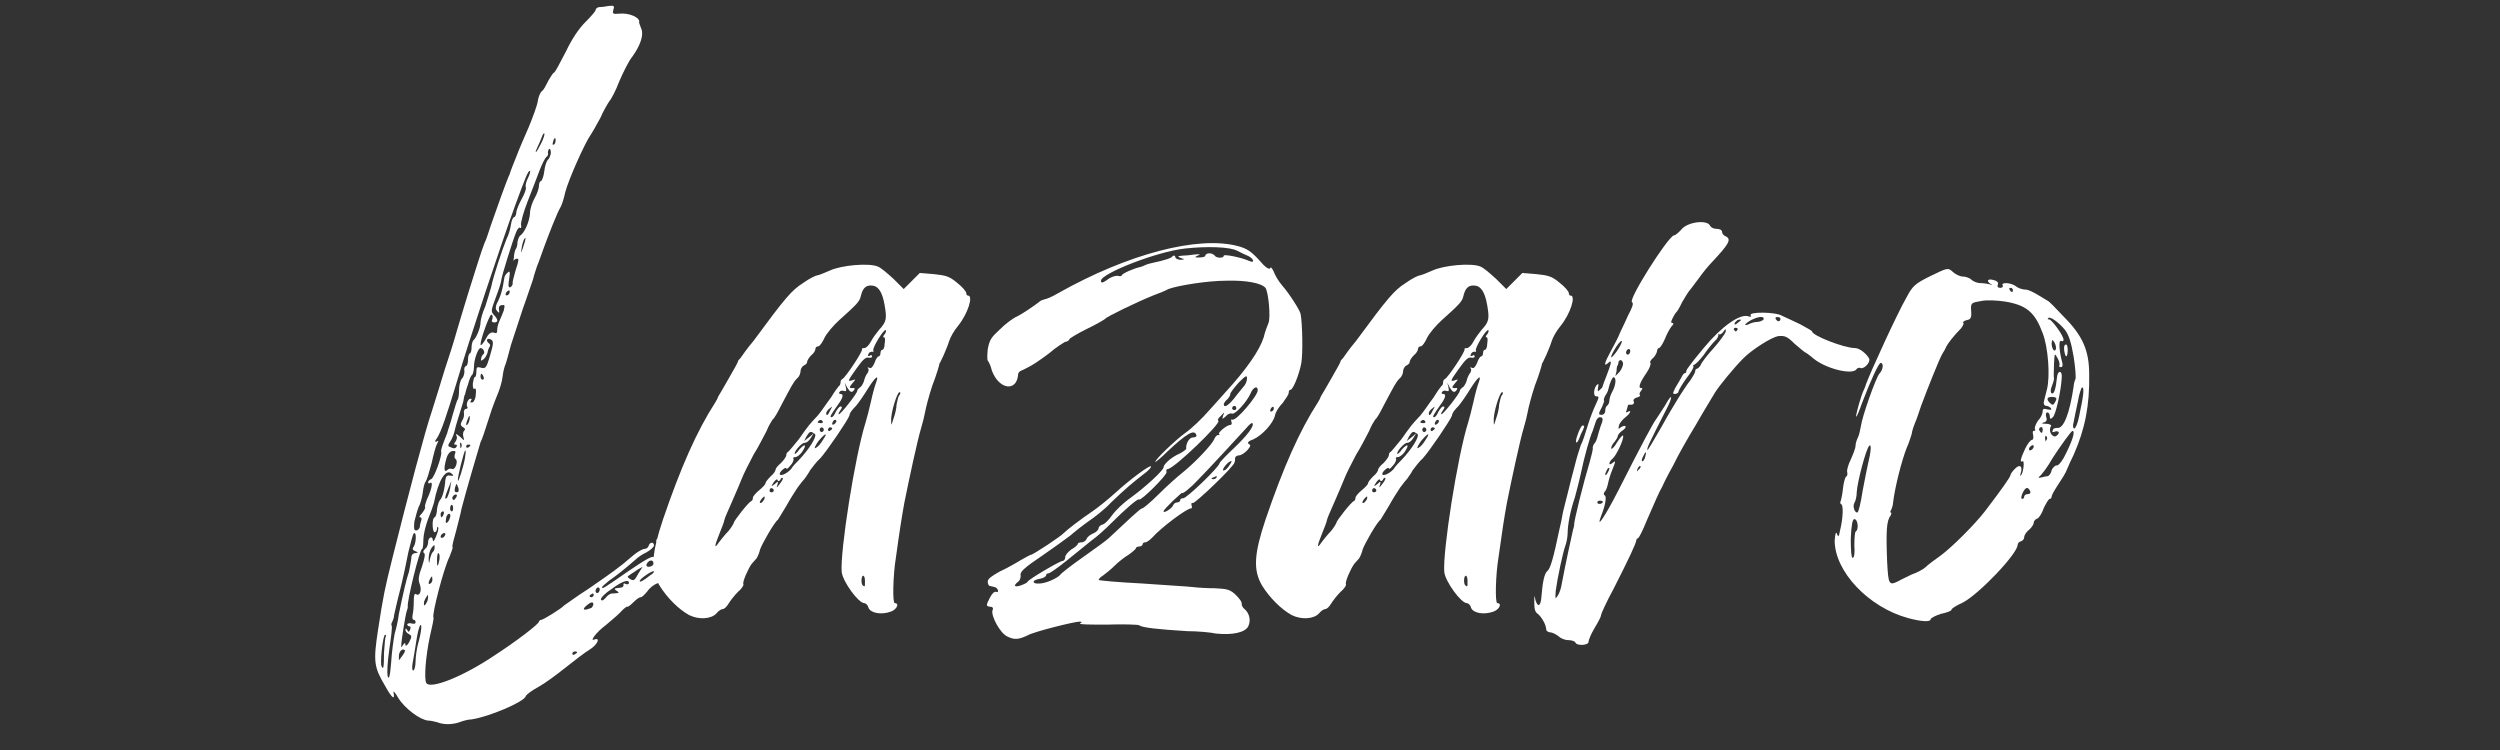 <svg xmlns="http://www.w3.org/2000/svg" xmlns:xlink="http://www.w3.org/1999/xlink" width="2000" zoomAndPan="magnify" viewBox="0 0 1500 450" height="600" preserveAspectRatio="xMidYMid meet" version="1.0"><rect x="0" y="0" width="1500" height="450" fill="#333333" stroke="none"/><defs><g/></defs><g fill="#ffffff" fill-opacity="1"><g transform="translate(226.452, 394.077)"><g><path d="M 192.035 -71.523 C 191.32 -70.449 190.25 -69.734 189.531 -69.734 C 188.816 -69.734 186.316 -67.945 183.812 -66.156 C 179.879 -62.582 176.301 -60.793 177.73 -63.297 C 178.09 -64.012 178.09 -64.727 177.375 -65.086 C 176.66 -65.801 175.945 -65.086 175.586 -64.012 C 175.23 -62.582 175.23 -61.508 175.945 -60.793 C 177.016 -60.438 176.66 -59.723 175.586 -58.289 C 173.797 -57.219 173.441 -57.219 174.156 -59.004 C 174.871 -60.438 174.512 -61.152 172.727 -60.793 C 170.938 -60.438 170.578 -60.793 170.578 -62.582 C 171.297 -65.086 169.508 -65.441 167.359 -62.938 C 165.93 -61.508 165.93 -60.793 167.004 -60.793 C 168.078 -60.793 168.434 -60.438 167.719 -59.723 C 167.004 -58.648 166.645 -58.648 165.93 -59.723 C 165.215 -60.793 161.281 -58.648 151.27 -51.852 C 135.176 -40.766 134.82 -40.41 134.82 -41.84 C 134.82 -42.199 136.965 -43.984 139.109 -45.773 C 143.402 -48.637 149.125 -53.285 154.844 -58.289 C 155.918 -59.363 158.777 -61.508 161.281 -62.582 C 163.785 -64.012 165.93 -65.801 165.93 -66.871 C 165.93 -69.02 163.426 -69.02 162.711 -66.516 C 162.355 -65.441 161.281 -64.727 160.211 -64.727 C 159.137 -64.727 155.918 -62.938 153.414 -60.793 C 144.832 -53.285 140.539 -50.422 126.594 -40.766 C 118.727 -35.762 112.648 -31.113 111.934 -30.754 C 110.5 -28.965 99.414 -22.172 98.344 -22.172 C 97.629 -22.172 96.914 -21.457 96.914 -21.098 C 96.914 -19.668 83.324 -9.297 70.09 -0.715 C 51.496 11.801 31.828 19.668 29.324 15.734 C 27.895 13.23 28.965 -0.359 31.469 -12.16 C 32.898 -18.238 33.973 -23.246 33.617 -23.602 C 32.543 -25.031 39.695 -52.926 43.27 -60.078 C 44.344 -62.938 45.418 -65.441 45.059 -65.801 C 44.703 -66.516 45.773 -70.449 47.203 -75.457 C 48.277 -80.105 50.066 -86.184 50.422 -88.688 C 52.57 -97.27 61.152 -126.594 61.867 -128.738 C 62.582 -129.812 64.727 -136.25 66.871 -143.043 C 69.02 -150.195 71.879 -156.992 72.594 -158.777 C 73.309 -160.566 74.742 -164.859 75.098 -168.078 C 75.457 -171.652 76.527 -174.871 76.887 -175.586 C 77.242 -176.301 78.676 -181.664 80.105 -187.031 C 81.895 -192.395 85.109 -202.406 87.258 -208.844 C 89.762 -215.637 92.262 -223.508 93.336 -226.367 C 94.051 -229.586 95.48 -233.16 95.84 -234.594 C 96.555 -236.023 97.984 -240.312 99.414 -244.246 C 102.633 -253.188 108 -266.777 109.785 -269.637 C 110.5 -270.711 111.934 -275 112.648 -278.578 C 114.793 -286.805 124.805 -308.977 128.023 -313.266 C 128.738 -314.34 131.242 -318.629 133.746 -323.277 C 135.535 -327.57 138.395 -332.219 139.109 -333.293 C 140.184 -334.363 143.043 -339.73 145.191 -345.449 C 147.691 -351.172 150.91 -357.609 152.699 -359.754 C 157.707 -366.551 159.852 -372.988 158.422 -376.562 C 157.707 -378.707 156.992 -380.141 156.992 -380.496 C 158.062 -383.359 151.27 -386.574 144.832 -385.859 C 141.254 -385.504 140.898 -385.859 141.613 -388.363 C 142.328 -390.508 141.973 -390.867 138.754 -390.508 C 136.965 -390.152 134.461 -389.793 133.031 -389.793 C 131.957 -389.793 130.887 -388.723 130.887 -388.008 C 130.887 -387.293 128.023 -384.074 124.805 -380.855 C 120.871 -376.922 116.938 -371.199 113.004 -362.973 C 109.43 -356.18 106.566 -350.457 105.852 -350.457 C 105.496 -350.457 104.062 -348.312 102.633 -345.809 C 101.203 -342.949 99.773 -340.086 98.699 -339.371 C 97.629 -338.656 96.555 -335.797 96.195 -333.293 C 95.84 -330.789 93.336 -323.996 90.832 -317.914 C 88.328 -312.191 84.754 -303.969 83.324 -300.035 C 81.535 -295.742 79.746 -291.094 79.391 -289.664 C 77.602 -286.086 70.809 -266.777 67.945 -258.551 C 66.516 -254.262 65.086 -249.613 64.371 -248.539 C 62.582 -244.246 58.648 -231.375 54.355 -217.785 C 52.211 -210.633 48.992 -200.262 47.562 -195.254 C 46.133 -189.891 42.914 -179.879 40.41 -172.367 C 38.266 -165.215 34.688 -153.773 32.543 -146.977 C 28.609 -135.535 18.594 -97.629 8.941 -59.004 C 4.293 -40.41 3.574 -36.832 0.359 -16.094 C -2.504 2.859 -2.145 6.078 4.648 17.523 C 8.582 24.676 10.727 26.465 9.656 21.457 C 9.297 20.027 10.727 21.457 12.516 24.676 C 16.449 31.113 25.746 37.906 30.398 38.266 C 32.184 38.266 34.688 38.98 36.117 39.336 C 39.695 40.766 44.703 40.766 48.992 39.336 C 50.781 38.621 54.355 37.551 56.504 37.551 C 66.516 36.117 87.973 27.18 89.043 23.602 C 89.402 22.531 92.977 20.027 96.914 17.879 C 100.848 15.734 108 10.371 113.363 6.078 C 118.367 2.145 124.805 -2.859 127.309 -4.293 C 131.957 -7.152 134.105 -11.801 130.168 -10.371 C 126.953 -8.941 131.602 -15.02 136.965 -18.953 C 139.469 -21.098 143.402 -24.316 145.547 -26.465 C 147.691 -28.965 149.84 -30.398 149.84 -30.039 C 150.195 -29.68 151.984 -31.113 153.414 -32.543 C 155.203 -34.332 156.992 -35.762 158.062 -35.762 C 158.777 -35.762 160.566 -37.551 161.996 -39.336 C 163.426 -41.484 165.93 -43.27 167.719 -43.984 C 169.508 -44.344 171.297 -45.773 171.652 -47.203 C 172.012 -48.637 173.082 -49.707 173.441 -49.707 C 175.23 -49.707 198.832 -72.953 197.758 -73.668 C 196.684 -74.742 193.109 -73.309 192.035 -71.523 Z M 31.828 -43.984 C 30.398 -42.914 30.398 -44.703 31.828 -47.203 C 32.898 -48.637 32.898 -48.637 32.898 -46.848 C 33.258 -45.773 32.543 -44.344 31.828 -43.984 Z M 33.258 -62.938 C 32.543 -62.223 31.828 -60.078 31.469 -58.289 C 31.113 -55.785 30.754 -55.785 30.754 -59.004 C 30.754 -61.152 31.469 -64.012 32.543 -65.441 C 33.973 -67.23 34.332 -67.59 34.332 -65.801 C 34.332 -64.727 33.973 -63.297 33.258 -62.938 Z M 37.191 -58.289 C 36.832 -56.504 36.477 -54.715 36.117 -54.715 C 35.762 -54.715 35.762 -56.504 35.762 -58.289 C 35.762 -60.438 36.117 -62.223 36.477 -62.223 C 37.191 -62.223 37.551 -60.438 37.191 -58.289 Z M 39.336 -71.523 C 38.621 -71.164 37.906 -71.523 37.906 -71.879 C 37.906 -72.953 38.621 -73.668 39.336 -74.023 C 40.051 -74.383 40.766 -74.383 40.766 -73.668 C 40.766 -72.953 40.051 -71.879 39.336 -71.523 Z M 37.906 -85.469 C 37.906 -86.543 38.621 -87.258 39.336 -87.258 C 40.051 -87.258 40.051 -86.543 39.695 -85.469 C 39.336 -84.395 38.621 -83.68 38.621 -83.68 C 38.266 -83.68 37.906 -84.395 37.906 -85.469 Z M 42.555 -101.203 L 44.344 -105.496 L 43.629 -101.203 C 43.27 -98.699 42.199 -96.195 41.84 -95.48 C 40.051 -93.695 40.41 -95.84 42.555 -101.203 Z M 43.629 -83.68 C 42.555 -80.105 40.41 -79.031 41.125 -82.25 C 41.125 -84.039 41.84 -85.469 42.914 -85.828 C 43.629 -85.828 43.984 -85.109 43.629 -83.68 Z M 44.703 -87.258 C 43.984 -87.258 43.629 -87.973 43.629 -89.043 C 43.629 -90.117 43.984 -91.191 44.703 -91.191 C 45.059 -91.191 45.418 -90.117 45.418 -89.043 C 45.418 -87.973 45.059 -87.258 44.703 -87.258 Z M 46.848 -95.125 C 46.488 -94.051 45.418 -93.695 45.059 -94.766 C 44.344 -95.84 46.488 -97.984 47.562 -97.27 C 47.918 -96.914 47.562 -95.84 46.848 -95.125 Z M 46.848 -118.727 C 48.637 -117.652 46.848 -112.289 45.059 -112.648 C 43.984 -113.004 42.914 -113.004 42.199 -112.289 C 40.051 -110.145 39.695 -112.648 41.125 -118.012 C 41.84 -121.23 43.27 -123.02 44.703 -123.375 C 46.848 -123.734 47.203 -123.375 46.488 -121.586 C 46.133 -120.516 46.133 -119.086 46.848 -118.727 Z M 47.562 -98.699 C 46.488 -98.699 46.133 -99.414 46.488 -101.203 C 46.848 -102.277 47.203 -103.707 47.562 -103.707 C 47.562 -103.707 48.277 -102.277 48.637 -101.203 C 48.992 -99.414 48.637 -98.699 47.562 -98.699 Z M 52.57 -119.441 C 51.496 -113.363 48.277 -103.707 48.277 -105.852 C 47.918 -107.641 51.852 -122.66 52.57 -123.734 C 53.285 -124.09 52.926 -122.301 52.57 -119.441 Z M 50.066 -128.383 C 50.422 -128.023 50.781 -126.953 50.422 -125.879 C 49.707 -124.805 49.707 -125.164 49.707 -126.594 C 49.352 -128.023 49.707 -128.738 50.066 -128.383 Z M 54.355 -125.52 C 53.641 -125.164 53.285 -125.52 53.285 -126.234 C 53.285 -126.953 53.641 -127.309 54.355 -127.309 C 55.07 -127.309 55.785 -127.309 55.785 -126.953 C 55.785 -126.594 55.07 -125.879 54.355 -125.52 Z M 54.355 -143.043 C 55.07 -144.832 55.43 -144.832 55.43 -143.758 C 55.43 -142.688 55.07 -140.898 54.355 -139.824 C 52.926 -137.68 52.926 -139.824 54.355 -143.043 Z M 62.938 -166.289 C 62.582 -166.289 61.867 -167.004 61.867 -168.078 C 61.867 -169.148 62.223 -169.863 62.223 -169.863 C 62.582 -169.863 63.297 -169.148 63.656 -168.078 C 64.012 -167.004 64.012 -166.289 62.938 -166.289 Z M 67.23 -179.52 C 65.441 -173.441 64.727 -172.727 62.223 -173.441 C 59.723 -174.156 59.363 -173.797 59.363 -170.938 C 59.363 -169.148 59.004 -167.719 58.289 -167.719 C 57.934 -167.719 57.574 -165.93 57.219 -163.785 C 57.219 -161.281 57.574 -160.211 58.289 -160.926 C 59.004 -161.281 59.363 -160.211 59.004 -157.348 C 59.004 -155.203 57.934 -153.059 57.219 -152.699 C 55.785 -152.34 55.43 -152.699 56.145 -153.773 C 56.859 -154.488 56.504 -154.844 55.785 -154.844 C 54.355 -154.844 52.926 -151.27 54 -149.84 C 54.355 -149.48 54 -148.766 53.285 -148.766 C 52.211 -148.766 51.852 -147.691 51.852 -146.621 C 52.211 -145.191 51.852 -143.043 50.781 -141.613 C 49.707 -139.469 49.707 -138.754 51.496 -137.68 C 52.57 -136.965 52.926 -136.25 52.211 -135.891 C 51.496 -135.176 51.137 -133.746 51.496 -132.316 C 52.211 -129.453 52.211 -129.453 50.066 -131.602 C 47.562 -133.746 46.488 -134.461 47.562 -132.316 C 47.918 -131.602 47.562 -130.168 46.848 -129.098 C 45.773 -127.668 45.773 -127.309 46.848 -127.309 C 47.562 -127.309 47.918 -126.953 47.562 -126.234 C 46.848 -124.805 45.773 -124.805 43.629 -125.879 C 42.199 -126.234 42.199 -126.953 43.629 -129.098 C 44.703 -130.527 45.773 -133.387 46.133 -134.82 C 46.488 -136.605 47.562 -140.539 48.637 -143.758 C 49.707 -146.977 50.781 -150.91 51.496 -153.059 C 51.852 -155.203 52.211 -157.348 52.57 -157.348 C 52.57 -157.707 53.285 -160.566 54.355 -163.426 C 55.07 -166.289 56.145 -168.793 56.859 -169.148 C 57.219 -169.508 57.934 -171.652 57.934 -174.156 C 57.934 -178.445 60.438 -185.242 61.867 -185.242 C 63.656 -185.242 64.727 -182.383 63.656 -181.664 C 62.938 -180.949 62.223 -179.879 62.223 -178.805 C 61.867 -177.375 62.223 -177.375 64.012 -178.805 C 65.086 -179.879 65.801 -181.664 66.156 -182.738 C 66.156 -183.812 66.871 -185.242 67.23 -185.957 C 67.945 -186.672 67.59 -187.746 66.871 -188.102 C 65.086 -189.531 65.441 -191.32 67.59 -190.605 C 70.09 -189.531 69.734 -188.102 67.23 -179.52 Z M 78.316 -217.07 C 77.602 -216.711 76.887 -216.711 76.887 -217.426 C 76.887 -218.141 77.602 -219.215 78.316 -219.574 C 79.031 -219.93 79.391 -219.93 79.391 -219.215 C 79.391 -218.5 79.031 -217.426 78.316 -217.07 Z M 88.328 -248.539 C 86.184 -241.742 85.828 -241.027 86.543 -245.32 C 86.898 -247.824 87.613 -249.969 88.328 -251.043 C 89.043 -251.758 89.043 -251.043 88.328 -248.539 Z M 105.496 -309.332 C 105.852 -311.121 106.566 -311.477 106.926 -310.762 C 106.926 -309.691 106.926 -308.258 106.211 -307.543 C 105.137 -306.828 104.781 -307.188 105.496 -309.332 Z M 101.562 -300.035 C 102.277 -300.391 102.633 -301.824 102.277 -302.539 C 102.277 -303.254 102.633 -304.324 102.992 -304.684 C 103.707 -305.039 104.062 -303.969 104.062 -302.18 C 103.707 -300.391 102.992 -298.605 102.277 -298.246 C 101.562 -297.531 100.488 -294.672 100.129 -291.453 C 99.773 -288.234 98.699 -285.371 97.984 -285.371 C 97.629 -285.371 96.914 -284.301 96.914 -282.512 C 96.914 -281.082 95.84 -277.863 94.41 -275.359 C 92.977 -272.855 91.547 -268.922 91.547 -266.062 C 91.191 -261.055 88.328 -254.617 85.828 -252.828 C 85.109 -252.473 84.395 -250.684 84.039 -248.895 C 84.039 -247.465 83.68 -245.32 82.965 -244.605 C 82.609 -243.891 81.895 -241.742 81.895 -239.598 C 81.535 -237.453 81.535 -236.738 81.535 -237.453 C 81.895 -238.168 82.965 -238.883 83.68 -238.883 C 85.109 -238.883 84.754 -237.453 82.965 -232.09 C 81.895 -228.156 80.82 -224.578 81.176 -223.863 C 81.176 -223.148 80.461 -222.074 79.746 -221.719 C 78.676 -221.359 78.316 -222.434 79.031 -226.723 C 79.746 -231.016 79.391 -231.73 78.316 -230.656 C 77.242 -229.941 76.172 -228.156 76.172 -227.441 C 75.098 -220.289 74.023 -216.355 71.523 -211.703 C 70.809 -209.559 70.809 -208.488 71.879 -207.414 C 72.953 -205.984 73.309 -206.34 72.953 -208.129 C 72.594 -209.918 73.309 -210.988 74.742 -210.988 C 76.527 -211.348 76.527 -210.988 75.812 -207.77 C 75.098 -205.984 74.023 -203.121 73.309 -201.691 C 72.594 -200.262 71.879 -197.758 71.879 -196.328 C 71.879 -194.184 71.523 -193.824 69.734 -194.539 C 67.945 -194.898 66.516 -193.824 64.727 -190.25 C 63.297 -187.746 61.867 -186.316 61.867 -187.387 C 61.867 -190.605 67.23 -205.27 68.305 -205.27 C 69.02 -205.27 69.375 -204.195 69.02 -202.766 C 68.305 -201.336 68.66 -200.617 70.09 -200.617 C 72.594 -200.617 72.594 -202.406 69.734 -205.27 C 67.945 -207.414 68.305 -208.129 71.164 -215.996 C 72.953 -220.645 74.383 -225.293 74.383 -226.367 C 74.383 -227.797 81.176 -249.969 83.324 -254.977 C 84.039 -256.766 85.109 -257.836 85.469 -257.48 C 86.184 -256.766 86.543 -257.836 86.184 -258.91 C 85.828 -260.34 87.613 -266.777 90.117 -273.215 C 92.621 -279.652 95.84 -287.875 97.27 -291.809 C 98.699 -295.387 100.488 -299.32 101.562 -300.035 Z M 95.84 -305.398 C 96.555 -306.828 97.629 -309.332 98.344 -311.121 C 99.059 -313.266 99.773 -314.34 100.129 -313.98 C 100.488 -313.625 99.773 -311.121 98.344 -308.258 C 96.914 -305.398 95.48 -302.895 95.125 -302.895 C 94.766 -302.895 95.125 -303.969 95.84 -305.398 Z M 22.172 -81.176 C 22.887 -84.039 23.961 -87.973 24.676 -89.762 C 25.746 -91.547 26.82 -95.48 27.18 -98.344 C 27.535 -101.562 28.25 -104.422 28.965 -105.137 C 29.68 -106.211 31.113 -110.859 32.543 -116.223 C 33.617 -121.23 35.047 -126.594 35.762 -127.668 C 36.832 -129.812 36.832 -129.812 35.402 -129.098 C 34.332 -128.738 34.332 -129.453 35.762 -131.242 C 38.266 -135.176 41.125 -143.402 48.277 -167.004 C 53.641 -185.957 75.457 -251.398 82.609 -270.711 C 88.688 -287.16 90.477 -292.168 91.547 -291.453 C 91.906 -291.094 91.191 -288.949 90.117 -286.805 C 89.043 -284.656 88.688 -282.152 89.043 -281.797 C 89.402 -280.723 88.328 -277.863 86.543 -274.645 C 84.754 -271.426 83.324 -267.848 83.324 -266.418 C 83.324 -265.348 82.609 -263.914 82.25 -263.914 C 81.535 -263.914 80.461 -262.129 80.105 -259.266 C 79.746 -256.766 78.676 -252.828 77.602 -251.043 C 75.098 -244.961 69.375 -227.797 68.305 -222.074 C 67.59 -219.215 65.801 -213.852 64.727 -210.273 C 62.938 -206.34 61.867 -202.051 61.867 -200.617 C 61.867 -197.402 59.363 -191.32 57.574 -189.891 C 57.219 -189.531 56.504 -187.746 56.504 -185.957 C 56.504 -183.812 56.145 -182.383 55.43 -182.023 C 54.715 -181.664 54.355 -179.879 54.355 -178.09 C 54.355 -176.66 54 -174.871 53.285 -174.512 C 52.211 -174.156 51.852 -172.727 52.211 -171.297 C 52.211 -170.223 51.852 -168.078 50.781 -167.004 C 49.707 -165.93 48.992 -162.711 48.992 -160.211 C 48.992 -157.707 48.637 -155.203 48.277 -154.488 C 47.562 -153.773 46.488 -149.48 45.059 -144.832 C 43.984 -140.539 42.199 -135.891 41.84 -134.105 C 38.98 -126.953 37.906 -124.09 38.266 -123.02 C 38.98 -120.871 33.973 -106.926 32.184 -106.566 C 31.113 -106.211 30.398 -105.137 30.398 -104.781 C 30.398 -104.062 31.113 -103.707 31.828 -104.422 C 33.617 -105.137 32.184 -99.414 29.68 -94.41 C 28.965 -92.262 28.25 -90.477 28.609 -89.762 C 28.965 -89.402 27.895 -87.613 26.82 -86.184 C 25.391 -84.754 24.676 -83.68 25.746 -83.68 C 26.465 -83.68 26.82 -82.609 26.105 -81.176 C 25.746 -80.105 25.391 -78.316 25.391 -77.602 C 25.031 -76.887 24.316 -75.812 23.246 -75.812 C 21.812 -75.812 21.812 -77.242 22.172 -81.176 Z M 5.008 -12.16 C 4.648 -11.801 4.293 -7.152 3.934 -2.145 C 3.934 6.793 3.574 7.867 2.504 5.723 C 1.43 4.293 3.219 -13.23 4.648 -13.23 C 5.008 -13.23 5.363 -12.875 5.008 -12.16 Z M 10.371 -13.945 C 9.656 -10.371 8.582 -2.504 8.227 3.574 C 7.512 12.516 6.793 13.945 6.078 11.445 C 5.723 9.297 6.078 2.859 7.152 -4.648 C 8.227 -11.801 8.941 -17.879 8.582 -18.594 C 8.227 -18.953 8.227 -20.027 8.941 -21.098 C 9.297 -21.812 10.012 -23.602 10.012 -25.031 C 10.371 -26.465 11.801 -33.258 13.59 -40.051 C 15.379 -47.203 17.523 -57.219 18.594 -62.938 C 20.027 -68.305 21.098 -73.309 21.812 -74.023 C 23.602 -75.457 23.246 -68.305 21.812 -66.156 C 20.742 -64.727 21.098 -64.012 22.887 -63.297 C 24.676 -62.582 24.676 -62.582 22.887 -62.223 C 21.457 -62.223 20.383 -61.152 20.383 -59.723 C 20.383 -58.648 19.668 -54.715 18.953 -51.137 C 17.164 -45.773 15.734 -39.336 12.875 -25.746 C 12.516 -22.531 11.445 -17.523 10.371 -13.945 Z M 15.02 -0.715 L 12.875 2.145 L 12.875 -0.359 C 12.875 -3.219 15.02 -5.363 16.449 -3.934 C 16.809 -3.574 16.094 -2.145 15.02 -0.715 Z M 24.316 -7.512 C 23.602 -4.648 22.887 0 22.887 2.859 C 22.887 5.723 22.172 8.227 21.457 8.227 C 20.742 8.227 20.742 6.078 21.098 3.934 C 21.457 1.789 22.531 -3.934 23.246 -8.941 C 23.961 -13.945 25.031 -18.238 25.746 -18.953 C 26.82 -20.027 26.465 -15.02 24.316 -7.512 Z M 25.391 -43.629 C 26.82 -39.695 25.391 -36.117 23.246 -37.551 C 22.172 -38.266 21.812 -36.832 21.812 -33.258 C 21.812 -30.039 21.457 -26.465 21.098 -25.031 C 20.742 -23.246 21.098 -22.172 21.812 -22.172 C 22.531 -22.172 22.887 -21.457 22.887 -20.742 C 22.887 -19.668 21.812 -19.668 20.383 -20.027 C 19.312 -20.383 17.879 -20.027 17.879 -19.312 C 17.879 -18.953 18.594 -18.238 19.312 -18.238 C 20.027 -18.238 20.027 -17.523 19.668 -16.449 C 18.953 -14.66 18.594 -14.66 17.879 -16.094 C 17.164 -17.164 16.809 -17.164 16.809 -16.094 C 16.809 -15.379 17.523 -14.305 18.953 -13.59 C 20.742 -12.516 20.742 -12.16 18.953 -8.582 C 17.879 -6.793 16.809 -6.078 16.809 -7.152 C 16.809 -8.582 16.449 -8.582 15.379 -7.152 C 14.305 -5.363 14.305 -5.363 14.305 -6.793 C 14.305 -9.656 16.809 -25.031 17.523 -27.18 C 17.879 -28.25 18.238 -29.324 18.238 -30.039 C 17.523 -32.898 25.391 -64.727 26.82 -64.727 C 27.18 -64.727 27.535 -66.871 27.535 -69.375 C 27.535 -74.023 29.324 -80.461 32.184 -87.258 C 32.898 -89.043 33.617 -91.547 33.973 -92.621 C 36.477 -105.852 41.125 -113.363 44.703 -109.785 C 46.133 -108.715 45.418 -108.355 43.629 -108.715 C 41.84 -109.07 41.125 -108.355 40.766 -106.211 C 40.41 -100.488 38.98 -95.48 37.551 -94.051 C 36.832 -93.336 36.117 -90.832 35.762 -88.688 C 35.762 -86.184 35.047 -84.039 34.332 -83.68 C 32.543 -83.324 32.898 -74.742 34.332 -74.742 C 35.047 -74.742 35.762 -75.812 35.762 -76.887 C 35.762 -77.957 36.117 -78.316 36.477 -77.602 C 36.832 -76.887 36.117 -74.383 35.047 -71.879 C 33.973 -69.375 33.258 -68.66 33.258 -70.09 C 32.898 -72.953 30.398 -71.523 30.398 -68.66 C 30.398 -67.23 29.68 -65.441 28.609 -64.727 C 27.535 -63.656 27.18 -62.938 27.895 -62.223 C 28.965 -61.867 28.25 -59.004 26.82 -54.355 C 24.676 -48.637 24.316 -46.133 25.391 -43.629 Z M 27.895 -32.184 C 27.895 -33.258 28.609 -34.688 29.324 -35.762 C 30.398 -37.551 30.398 -37.551 30.398 -35.762 C 30.398 -34.688 30.039 -33.258 29.324 -32.184 C 28.25 -30.398 27.895 -30.398 27.895 -32.184 Z M 118.367 -1.43 C 117.652 -1.074 116.938 -1.074 116.938 -1.789 C 116.938 -2.504 117.652 -3.219 118.367 -3.219 C 119.086 -3.219 119.801 -3.219 119.801 -2.504 C 119.801 -2.504 119.086 -1.789 118.367 -1.43 Z M 128.383 -29.324 C 127.309 -28.965 125.52 -28.25 124.449 -28.25 C 123.375 -28.609 123.734 -29.324 125.879 -31.113 C 128.023 -32.898 129.098 -32.898 129.453 -32.184 C 129.812 -31.113 129.098 -30.039 128.383 -29.324 Z M 128.383 -35.762 C 126.953 -35.762 126.953 -36.832 128.383 -37.551 C 129.098 -38.266 129.812 -37.906 129.812 -37.191 C 129.812 -36.477 129.098 -35.762 128.383 -35.762 Z M 131.957 -38.266 C 130.527 -38.266 130.527 -40.41 131.957 -41.484 C 132.672 -41.84 133.387 -41.484 133.387 -40.41 C 133.387 -39.336 132.672 -38.266 131.957 -38.266 Z M 149.125 -43.629 C 148.051 -44.344 147.336 -43.984 147.691 -42.914 C 147.691 -42.199 146.977 -41.484 145.906 -41.484 C 141.973 -41.125 141.613 -40.766 143.402 -39.695 C 145.547 -38.266 145.547 -38.266 140.184 -37.906 C 139.109 -37.551 137.68 -36.477 136.965 -35.402 C 135.535 -33.973 134.82 -33.258 134.105 -34.332 C 133.746 -35.047 136.25 -37.906 140.184 -40.41 C 146.262 -45.059 150.91 -46.848 150.91 -44.344 C 150.91 -43.629 150.195 -43.27 149.125 -43.629 Z M 151.27 -46.848 C 149.84 -47.918 149.84 -48.277 151.27 -48.992 C 151.984 -49.707 154.129 -50.781 155.918 -52.211 L 159.137 -54 L 156.633 -50.066 C 154.129 -45.418 153.773 -45.418 151.27 -46.848 Z M 163.785 -48.992 C 160.211 -46.133 157.348 -44.344 157.348 -45.418 C 157.348 -46.848 165.93 -52.57 165.93 -51.137 C 165.93 -50.781 165.215 -49.707 163.785 -48.992 Z M 161.641 -54.355 C 160.566 -55.43 163.426 -58.648 164.859 -57.574 C 165.574 -57.219 165.93 -56.504 165.93 -56.145 C 165.93 -54.715 162.711 -53.285 161.641 -54.355 Z M 170.223 -54.715 C 169.148 -53.285 168.078 -52.211 167.359 -52.211 C 167.004 -52.211 168.078 -53.285 169.148 -54.715 C 170.223 -56.145 171.652 -57.219 172.012 -57.219 C 172.367 -57.219 171.652 -56.145 170.223 -54.715 Z M 170.578 -70.449 C 170.938 -71.523 172.012 -72.238 172.727 -72.238 C 173.082 -72.238 175.586 -73.668 177.73 -75.457 C 180.234 -77.602 183.098 -79.746 184.168 -80.461 C 185.598 -81.176 186.316 -82.25 185.957 -82.965 C 185.242 -83.68 183.812 -82.965 182.738 -81.895 C 181.309 -80.82 179.879 -79.746 179.164 -79.746 C 178.445 -79.746 175.945 -77.602 173.441 -75.457 C 171.297 -72.953 168.793 -70.809 168.434 -70.809 C 167.719 -70.809 167.359 -70.449 167.359 -69.734 C 167.359 -67.59 169.863 -68.305 170.578 -70.449 Z M 170.578 -70.449 "/></g></g></g><g fill="#ffffff" fill-opacity="1"><g transform="translate(431.004, 394.077)"><g><path d="M 149.84 -216.711 C 149.125 -216.711 148.766 -217.426 148.766 -218.141 C 148.766 -219.215 146.262 -222.074 143.043 -224.578 C 138.754 -228.156 136.605 -228.871 129.453 -229.586 L 120.871 -230.301 L 115.867 -225.293 L 111.215 -220.645 L 105.137 -226.723 C 101.562 -229.941 97.629 -233.52 95.48 -234.234 C 90.117 -236.379 73.668 -234.949 66.871 -231.73 C 63.656 -230.301 60.078 -228.871 59.363 -228.871 C 58.648 -228.871 54.715 -227.082 50.781 -224.223 C 43.984 -219.93 40.051 -215.281 21.098 -189.531 C 17.164 -184.883 13.945 -180.234 13.23 -179.164 C 12.516 -178.445 11.801 -177.73 11.801 -177.375 C 11.801 -176.66 9.297 -172.367 6.438 -167.359 C 3.574 -162.355 0.715 -157.348 0 -156.273 C -0.359 -155.203 -1.074 -153.773 -1.789 -152.699 C -12.875 -135.535 -22.531 -113.719 -33.258 -82.25 C -40.051 -61.867 -40.766 -52.211 -35.402 -42.914 C -30.754 -35.402 -23.961 -28.609 -17.523 -25.031 C -11.801 -22.172 -4.293 -22.531 -1.074 -26.105 C 0 -27.535 1.789 -28.609 2.504 -28.609 C 3.574 -28.609 5.008 -30.039 6.078 -31.828 C 7.152 -33.617 9.656 -36.832 11.801 -38.98 C 13.945 -40.766 15.379 -42.914 15.02 -43.629 C 14.305 -44.703 17.879 -52.926 20.027 -55.785 C 20.742 -56.504 21.812 -57.934 22.887 -59.004 C 23.602 -60.078 24.676 -62.582 25.031 -64.371 C 26.105 -67.59 33.617 -80.82 35.762 -82.25 C 36.117 -82.609 38.266 -86.543 40.766 -90.477 C 42.914 -94.41 46.133 -99.414 47.562 -101.562 C 49.352 -104.062 51.137 -106.211 51.852 -106.926 C 52.211 -107.641 54 -109.785 55.07 -111.934 C 56.504 -113.719 59.004 -117.297 61.152 -119.086 C 65.086 -123.375 77.957 -142.328 78.676 -144.832 C 78.676 -146.262 80.461 -148.406 82.609 -150.555 C 84.395 -152.699 87.613 -157.348 89.762 -160.926 C 94.051 -167.719 96.555 -169.863 94.766 -164.859 C 94.051 -163.07 92.621 -158.062 91.547 -153.059 C 90.477 -148.406 89.043 -142.688 88.328 -140.539 C 81.895 -120.156 72.953 -62.938 74.023 -50.781 C 74.742 -45.059 84.039 -32.184 87.613 -32.184 C 88.328 -32.184 89.762 -31.113 90.117 -29.324 C 91.547 -26.105 97.984 -25.031 103.707 -27.18 C 107.281 -28.609 108.715 -32.184 105.852 -32.184 C 104.422 -32.184 104.781 -48.992 106.566 -59.723 C 108.715 -75.457 110.145 -84.395 111.574 -92.262 C 114.434 -106.566 119.441 -129.812 121.586 -136.965 C 122.66 -140.539 123.734 -144.832 124.09 -146.977 C 124.449 -149.125 126.234 -156.273 128.383 -162.711 C 130.887 -169.148 132.672 -175.23 132.672 -175.945 C 133.031 -176.301 134.105 -178.805 135.176 -180.949 C 135.891 -182.738 137.68 -186.672 138.395 -189.176 C 139.109 -191.68 141.613 -195.969 143.758 -198.473 C 149.84 -205.984 153.059 -216.711 149.84 -216.711 Z M 86.543 -42.914 C 85.469 -44.344 85.828 -48.637 86.898 -48.637 C 87.613 -48.637 87.973 -47.203 87.973 -45.418 C 87.973 -41.84 87.973 -41.84 86.543 -42.914 Z M 27.535 -94.41 C 26.82 -93.336 26.105 -92.262 25.391 -92.262 C 24.676 -92.262 24.676 -92.977 25.746 -94.41 C 26.465 -95.48 27.535 -96.195 27.535 -96.195 C 27.895 -96.195 27.895 -95.48 27.535 -94.41 Z M 24.316 -99.773 C 22.531 -98.344 20.742 -96.195 20.742 -95.48 C 20.742 -94.41 20.383 -93.695 19.668 -93.336 C 18.238 -92.977 9.297 -81.535 9.297 -80.461 C 9.297 -80.105 7.867 -77.602 6.078 -75.457 C 3.934 -73.309 1.43 -70.09 0.359 -68.66 C -2.504 -64.371 -2.504 -66.156 0.715 -74.023 C 2.145 -77.602 3.574 -81.176 3.574 -81.895 C 3.934 -83.68 5.723 -87.258 8.941 -94.766 C 10.727 -98.699 12.875 -104.062 13.945 -106.566 C 15.02 -109.43 18.238 -115.867 21.098 -121.23 C 24.316 -126.234 27.535 -133.031 28.965 -135.535 C 30.039 -138.395 31.828 -141.254 32.543 -142.328 C 33.617 -143.043 35.762 -146.977 37.551 -150.555 C 43.984 -162.711 45.059 -164.859 47.203 -167.004 C 48.637 -168.078 49.352 -170.223 49.352 -171.652 C 49.352 -172.727 50.422 -174.512 51.496 -174.871 C 52.211 -175.23 53.285 -175.945 53.285 -177.016 C 53.285 -177.73 54.355 -179.52 55.785 -180.949 C 57.219 -182.023 58.289 -183.812 58.289 -184.883 C 58.289 -185.598 59.004 -186.316 60.078 -186.316 C 60.793 -186.316 62.582 -188.816 63.656 -191.32 C 65.086 -194.184 69.02 -198.832 72.594 -202.051 C 82.965 -211.348 84.754 -213.137 85.469 -216.355 C 86.543 -221.004 88.328 -222.789 91.547 -222.789 C 95.84 -222.789 98.344 -219.215 99.773 -210.988 C 101.203 -202.766 100.848 -200.977 96.555 -196.328 C 95.125 -194.539 92.621 -191.32 91.547 -189.176 C 90.477 -187.031 88.688 -185.242 87.613 -185.242 C 86.543 -185.242 85.828 -184.883 86.184 -184.527 C 86.898 -183.453 76.172 -167.359 74.383 -166.645 C 73.668 -166.289 73.309 -165.574 73.309 -164.5 C 73.309 -163.785 72.953 -162.711 72.238 -162.355 C 71.879 -161.996 69.734 -159.137 67.59 -155.559 C 65.086 -152.34 61.867 -147.336 59.723 -144.832 C 54.355 -139.109 54.355 -139.109 48.277 -130.527 C 45.059 -126.594 42.199 -123.02 41.484 -122.66 C 41.125 -122.66 40.766 -121.586 40.766 -120.871 C 40.766 -120.156 39.336 -118.012 37.551 -116.223 C 35.762 -114.793 34.332 -113.004 34.332 -112.289 C 34.332 -111.574 33.258 -109.785 31.469 -108.355 C 29.68 -106.566 28.25 -104.781 28.25 -104.062 C 28.25 -103.348 26.465 -101.562 24.316 -99.773 Z M 61.867 -137.68 C 62.582 -137.68 63.297 -136.965 63.297 -136.25 C 63.297 -135.535 62.582 -134.82 61.867 -134.82 C 61.508 -134.82 60.793 -135.535 60.793 -136.25 C 60.793 -136.965 61.508 -137.68 61.867 -137.68 Z M 60.793 -141.973 C 61.508 -142.328 62.223 -141.973 62.582 -141.254 C 62.938 -140.539 62.582 -140.184 61.508 -140.184 C 59.363 -140.184 59.004 -140.898 60.793 -141.973 Z M 57.219 -134.105 L 54.715 -131.957 L 51.496 -129.453 L 52.926 -132.316 C 54.715 -135.176 55.43 -135.535 57.219 -134.105 Z M 31.828 -98.699 C 31.113 -98.699 30.754 -99.059 30.754 -99.773 C 30.754 -100.488 31.113 -101.203 31.828 -101.203 C 32.543 -101.203 33.258 -100.488 33.258 -99.773 C 33.258 -99.059 32.543 -98.699 31.828 -98.699 Z M 36.832 -103.707 C 35.047 -101.203 34.688 -101.203 35.402 -102.992 C 36.117 -105.496 35.762 -105.496 33.973 -103.707 C 31.469 -101.918 31.469 -101.918 33.258 -104.781 C 34.332 -106.211 35.402 -106.926 35.402 -106.211 C 35.762 -105.137 36.477 -105.137 37.191 -106.211 C 37.551 -107.281 38.266 -107.641 38.621 -107.281 C 38.98 -106.926 38.266 -105.496 36.832 -103.707 Z M 48.277 -118.012 C 46.848 -116.582 44.703 -114.434 43.629 -112.648 C 41.125 -109.785 36.832 -108 36.832 -109.785 C 36.832 -111.215 40.766 -114.434 40.766 -113.004 C 40.766 -112.289 41.84 -113.004 43.27 -114.793 C 44.703 -116.223 45.418 -118.367 45.059 -118.727 C 44.703 -119.441 45.059 -119.801 46.133 -119.801 C 47.203 -119.801 48.992 -121.23 50.066 -122.66 C 53.285 -127.309 52.211 -128.383 48.637 -124.449 C 47.203 -122.301 45.773 -121.23 45.773 -121.945 C 45.773 -123.734 50.422 -128.738 51.852 -128.383 C 52.926 -128.383 54.355 -129.453 55.43 -131.242 L 57.219 -134.105 C 57.574 -134.105 57.574 -133.746 57.934 -133.746 C 59.363 -132.316 54.715 -124.805 48.277 -118.012 Z M 61.867 -128.738 C 60.438 -126.594 58.648 -125.164 57.934 -125.164 C 57.574 -125.164 58.289 -126.953 60.078 -129.453 C 62.223 -131.957 64.012 -133.746 64.371 -133.387 C 64.727 -133.031 63.297 -130.887 61.867 -128.738 Z M 64.727 -146.262 C 64.727 -146.621 65.441 -148.051 66.516 -148.766 C 68.66 -150.555 68.66 -150.555 67.23 -148.051 C 65.801 -144.832 64.727 -144.117 64.727 -146.262 Z M 66.871 -135.535 C 66.516 -135.176 65.801 -135.535 65.801 -136.25 C 65.801 -136.965 66.516 -137.68 66.871 -137.68 C 67.945 -137.68 68.305 -137.32 68.305 -136.965 C 68.305 -136.605 67.945 -136.25 66.871 -135.535 Z M 69.375 -139.469 C 69.02 -139.109 68.305 -139.109 68.305 -139.824 C 68.305 -140.539 69.02 -141.613 69.375 -141.973 C 70.09 -142.328 70.809 -142.328 70.809 -141.254 C 70.809 -140.898 70.09 -139.824 69.375 -139.469 Z M 99.414 -191.68 C 100.129 -191.68 100.129 -189.891 99.773 -187.746 C 99.773 -185.598 99.059 -184.168 98.344 -184.168 C 97.629 -184.168 97.27 -183.098 97.27 -182.023 C 97.27 -180.949 96.555 -180.234 96.195 -180.234 C 95.48 -180.234 94.41 -178.445 93.695 -176.301 C 92.621 -173.797 91.547 -172.727 90.477 -173.441 C 89.762 -173.797 89.402 -173.797 89.762 -173.082 C 90.477 -172.727 90.117 -171.652 89.762 -170.578 C 89.043 -169.863 87.973 -167.719 87.613 -166.289 C 87.258 -164.5 86.184 -162.711 85.469 -161.996 C 84.039 -160.926 83.324 -160.211 83.324 -159.492 C 83.324 -158.062 72.953 -144.832 72.238 -145.547 C 71.879 -145.906 72.594 -146.977 73.309 -148.051 C 74.383 -149.48 74.383 -150.195 73.309 -150.195 C 72.594 -150.195 71.523 -148.766 70.449 -146.977 C 69.734 -145.191 68.66 -143.758 67.945 -143.758 C 66.516 -143.758 67.59 -145.191 71.523 -150.91 C 74.742 -155.203 75.457 -157.707 73.309 -157.707 C 72.594 -157.707 72.238 -158.062 72.594 -158.777 C 73.309 -159.852 74.383 -159.852 75.457 -159.492 C 76.887 -159.137 76.887 -159.492 76.527 -161.641 L 75.812 -164.5 L 77.242 -161.641 C 79.031 -158.777 80.105 -158.062 81.535 -160.211 C 81.895 -160.926 81.895 -161.281 81.176 -161.281 C 78.316 -160.926 78.316 -161.641 80.461 -164.145 C 82.609 -166.645 82.609 -166.645 80.461 -165.93 C 77.242 -164.859 77.602 -165.574 82.965 -173.082 C 86.543 -178.09 88.328 -179.879 90.117 -179.52 C 91.191 -179.164 92.262 -179.52 92.262 -180.234 C 92.262 -180.949 91.547 -181.309 90.832 -180.594 C 89.762 -180.234 89.402 -180.594 90.117 -181.664 C 90.117 -182.383 91.191 -183.098 92.262 -183.098 C 92.977 -182.738 93.336 -183.098 92.977 -183.812 C 92.262 -185.242 99.414 -197.043 100.488 -195.969 C 100.848 -195.613 100.488 -194.539 99.773 -193.465 C 98.699 -192.395 98.699 -191.68 99.414 -191.68 Z M 108.355 -156.633 C 107.641 -155.203 107.281 -152.699 106.926 -151.27 C 106.926 -149.48 106.211 -145.906 105.137 -143.043 C 103.707 -138.395 103.707 -138.395 103.707 -141.613 C 103.348 -146.262 107.281 -158.777 108.715 -158.777 C 109.43 -158.777 109.43 -157.707 108.355 -156.633 Z M 108.355 -156.633 "/></g></g></g><g fill="#ffffff" fill-opacity="1"><g transform="translate(591.928, 394.077)"><g><path d="M 188.461 -205.625 C 188.102 -207.77 182.023 -217.426 177.375 -222.789 C 175.23 -225.293 173.082 -228.871 172.367 -231.016 C 171.297 -233.16 170.578 -234.234 170.223 -233.16 C 169.508 -232.09 167.004 -233.875 163.426 -238.168 C 158.777 -243.176 156.273 -244.961 150.91 -246.395 C 126.953 -252.828 84.754 -241.742 42.914 -218.141 C 39.336 -215.996 35.762 -214.566 35.047 -214.566 C 33.973 -214.207 32.543 -213.852 31.828 -213.137 C 28.609 -210.633 21.457 -205.625 17.523 -203.836 C 15.379 -202.766 11.086 -199.547 7.867 -196.328 C 2.859 -191.68 1.789 -190.25 0.715 -184.527 C 0.359 -180.949 0.359 -178.09 0.715 -177.73 C 1.074 -177.375 2.504 -174.871 3.219 -171.652 C 7.512 -160.211 18.238 -158.777 18.953 -169.508 C 18.953 -170.223 19.668 -171.297 20.742 -171.652 C 27.895 -174.871 32.184 -178.09 37.906 -182.383 C 41.484 -185.598 45.773 -188.102 46.848 -188.816 C 48.637 -189.176 49.707 -189.891 49.707 -190.605 C 49.707 -190.965 54.355 -193.824 60.078 -196.684 C 66.156 -199.547 70.809 -202.406 71.164 -202.766 C 71.523 -203.836 90.832 -213.137 99.773 -216.711 C 103.707 -218.141 108 -219.93 109.07 -220.645 C 114.793 -222.789 132.672 -225.652 143.758 -225.652 C 155.918 -226.008 164.859 -224.223 167.359 -221.359 C 169.148 -218.855 170.578 -203.48 169.148 -200.262 C 168.434 -198.473 167.004 -194.898 166.289 -191.68 C 163.785 -183.812 155.918 -172.367 143.043 -158.422 C 142.328 -157.707 138.395 -153.059 133.746 -148.051 C 129.453 -143.043 123.02 -136.965 119.441 -134.461 C 113.004 -129.812 101.203 -118.367 101.203 -116.938 C 101.203 -116.582 104.422 -119.086 108.355 -123.02 C 120.516 -134.461 124.805 -136.605 125.879 -133.031 C 126.234 -132.316 125.52 -131.602 123.734 -131.602 C 121.586 -131.602 119.441 -127.668 119.801 -124.805 C 119.801 -124.449 118.012 -123.02 115.867 -121.945 C 110.859 -119.801 106.211 -115.508 106.211 -113.719 C 106.211 -111.934 95.84 -102.277 86.543 -95.48 C 81.895 -92.262 77.242 -87.613 75.457 -85.109 C 73.668 -82.609 71.164 -79.746 69.734 -79.391 C 68.305 -79.031 67.23 -77.957 67.23 -77.242 C 67.23 -76.172 65.801 -74.742 64.012 -74.023 C 62.223 -73.309 60.438 -71.879 60.078 -70.809 C 59.723 -69.734 58.289 -68.66 56.859 -68.66 C 55.785 -68.66 54.715 -68.305 54.715 -67.59 C 54.715 -67.23 52.926 -65.441 50.781 -64.371 C 48.992 -62.938 47.203 -61.152 47.203 -59.723 C 47.203 -58.648 46.488 -57.574 45.773 -57.574 C 43.984 -57.574 24.676 -46.133 24.676 -45.059 C 24.676 -44.703 22.887 -43.629 20.742 -42.914 C 16.809 -41.484 15.734 -42.555 18.953 -45.059 C 20.027 -45.773 20.742 -47.562 20.383 -49.352 C 20.383 -51.137 22.887 -53.641 32.543 -60.078 C 39.336 -64.727 47.203 -70.449 50.066 -72.594 C 52.926 -75.098 57.934 -79.031 61.508 -81.535 C 64.727 -83.68 71.164 -88.688 74.742 -92.621 C 83.324 -100.848 87.613 -104.422 94.051 -109.43 C 96.555 -111.215 98.699 -113.363 98.699 -114.078 C 98.699 -115.867 85.828 -106.211 77.242 -98.344 C 73.309 -94.766 67.59 -90.117 64.012 -87.613 C 56.504 -82.609 48.277 -76.172 46.488 -74.383 C 45.059 -72.594 27.895 -61.152 26.465 -61.152 C 26.105 -61.152 23.602 -59.723 20.383 -57.934 C 17.523 -56.145 11.801 -52.926 7.867 -51.137 C 2.859 -48.277 0.715 -46.848 0.715 -45.059 C 0.715 -43.629 1.43 -42.555 1.789 -42.555 C 2.859 -42.199 3.934 -42.199 4.648 -41.84 C 5.363 -41.84 6.438 -41.125 6.793 -40.051 C 7.152 -38.98 6.793 -38.621 5.723 -38.98 C 4.648 -39.336 3.219 -37.906 1.789 -35.047 C -0.359 -30.754 -0.359 -30.398 2.145 -30.039 C 3.574 -30.039 4.293 -29.324 3.574 -27.895 C 2.504 -24.676 8.227 -13.945 12.516 -12.16 C 16.809 -10.012 19.312 -10.371 24.676 -12.875 C 28.25 -15.02 52.57 -21.098 55.785 -21.098 C 57.219 -21.098 57.574 -20.742 56.145 -20.027 C 55.07 -19.312 62.223 -19.312 72.238 -19.312 C 82.25 -19.668 90.832 -19.312 91.547 -18.953 C 92.977 -17.523 102.992 -16.449 120.516 -15.379 C 126.594 -15.379 134.461 -14.66 137.68 -13.945 C 147.691 -12.875 155.203 -14.66 156.992 -18.238 C 158.777 -21.812 157.707 -26.105 154.844 -28.609 C 153.773 -29.324 153.059 -30.754 153.059 -31.828 C 153.414 -32.543 151.984 -34.688 149.84 -36.832 C 146.262 -40.41 144.473 -40.766 136.965 -41.125 C 132.316 -41.125 126.594 -41.484 123.734 -41.84 C 121.23 -42.199 107.641 -42.914 93.336 -43.984 C 79.031 -44.703 67.23 -45.773 67.23 -46.133 C 67.23 -46.488 68.305 -47.918 69.734 -48.637 C 71.164 -49.707 74.383 -52.211 76.527 -54.355 C 78.676 -56.504 82.609 -59.723 85.109 -61.152 C 87.613 -62.938 89.762 -64.727 89.762 -65.441 C 89.762 -65.801 90.832 -66.156 91.547 -66.156 C 92.621 -66.156 93.695 -66.871 93.695 -67.59 C 93.695 -68.305 94.41 -68.66 95.125 -68.66 C 96.195 -68.66 97.984 -70.09 99.414 -71.523 C 104.781 -77.602 120.156 -89.043 122.66 -89.043 C 123.375 -89.043 123.375 -89.762 123.02 -90.832 C 122.66 -91.906 123.02 -92.621 123.734 -92.262 C 124.805 -91.547 148.766 -114.434 148.766 -116.582 C 149.125 -117.297 149.125 -118.367 149.125 -119.441 C 149.48 -120.156 150.195 -120.871 151.625 -120.871 C 152.699 -120.871 154.844 -122.301 156.273 -123.734 C 158.422 -126.234 158.777 -126.953 157.348 -127.668 C 156.273 -128.383 156.992 -129.453 160.211 -130.527 C 165.574 -133.031 172.012 -140.184 173.082 -144.832 C 173.441 -146.977 175.586 -150.195 177.73 -152.34 C 179.52 -154.844 181.309 -157.348 181.309 -158.422 C 181.309 -159.492 181.664 -160.211 182.383 -160.211 C 183.812 -160.211 187.387 -168.793 188.816 -175.945 C 189.891 -181.664 189.531 -199.547 188.461 -205.625 Z M 157.707 -237.453 C 153.059 -239.598 142.328 -241.742 142.328 -240.672 C 142.328 -238.883 137.68 -239.242 136.965 -240.672 C 136.25 -241.387 135.176 -242.102 133.746 -242.102 C 132.316 -242.102 131.242 -241.387 131.242 -240.672 C 131.242 -239.957 129.453 -239.598 127.668 -239.598 C 124.805 -239.598 124.449 -239.598 126.594 -240.672 C 128.738 -241.387 128.383 -241.742 124.805 -241.387 C 122.66 -241.027 119.086 -240.672 117.297 -240.672 C 114.434 -240.312 114.434 -240.312 116.582 -239.242 C 119.086 -238.527 119.086 -238.527 116.582 -238.168 C 115.148 -238.168 113.363 -238.883 113.363 -239.598 C 113.004 -241.027 112.289 -241.027 111.215 -239.957 C 110.145 -238.883 106.926 -238.168 104.422 -237.453 C 101.562 -236.738 97.629 -236.023 95.84 -235.309 C 94.41 -234.594 92.621 -233.875 92.262 -233.875 C 88.688 -233.16 81.176 -229.941 81.176 -228.871 C 81.176 -228.512 80.105 -228.156 79.031 -228.512 C 77.957 -228.871 75.457 -228.156 73.668 -227.082 C 69.734 -224.223 68.66 -223.863 68.66 -225.652 C 68.66 -229.941 102.277 -243.176 119.086 -244.961 C 131.957 -246.395 146.262 -246.035 150.555 -243.531 C 152.699 -242.461 155.559 -241.027 157.348 -240.312 C 160.566 -238.527 160.926 -236.023 157.707 -237.453 Z M 144.473 -154.488 C 145.547 -155.559 146.262 -156.992 146.262 -157.707 C 146.262 -158.422 148.406 -161.281 151.27 -164.5 C 155.559 -168.793 156.273 -169.148 156.273 -167.004 C 156.273 -165.215 155.203 -163.07 154.129 -161.996 C 153.059 -160.566 150.195 -157.348 148.406 -154.844 C 144.832 -150.555 142.328 -149.125 142.328 -151.625 C 142.328 -151.984 143.402 -153.773 144.473 -154.488 Z M 149.84 -149.125 C 149.84 -148.406 149.48 -148.051 148.766 -148.051 C 148.051 -148.051 147.336 -148.406 147.336 -149.125 C 147.336 -149.84 148.051 -150.555 148.766 -150.555 C 149.48 -150.555 149.84 -149.84 149.84 -149.125 Z M 138.039 -107.641 C 137.68 -106.926 136.605 -106.566 136.25 -106.566 C 134.105 -106.566 134.82 -107.281 136.965 -108 C 138.039 -108.715 138.395 -108.355 138.039 -107.641 Z M 145.906 -115.148 C 144.832 -113.363 143.402 -111.934 142.688 -111.934 C 140.184 -110.859 143.758 -116.223 146.262 -117.297 C 147.336 -117.652 147.336 -117.297 145.906 -115.148 Z M 148.406 -125.164 C 143.758 -120.871 139.824 -116.582 139.824 -116.223 C 139.824 -114.078 120.156 -95.125 118.012 -95.125 C 116.938 -95.125 116.223 -94.766 116.223 -94.051 C 116.223 -93.336 115.508 -92.621 114.434 -92.621 C 113.363 -92.621 112.289 -91.906 111.934 -90.832 C 111.215 -89.043 106.211 -85.828 106.211 -87.258 C 106.211 -87.973 108.715 -90.477 111.574 -93.336 C 114.793 -96.195 117.297 -98.699 117.297 -98.344 C 117.297 -97.27 122.66 -101.562 126.594 -105.852 C 131.957 -111.215 153.059 -134.105 156.273 -137.68 C 157.707 -139.469 159.137 -140.539 159.492 -140.184 C 160.926 -138.754 156.633 -133.031 148.406 -125.164 Z M 147.336 -142.328 C 146.621 -142.688 146.621 -141.973 146.977 -140.898 C 147.336 -139.824 146.977 -139.109 146.262 -139.109 C 144.117 -139.109 138.754 -134.461 139.469 -133.746 C 140.184 -133.031 139.824 -133.031 138.754 -133.031 C 138.039 -133.031 136.965 -131.602 136.605 -130.527 C 135.176 -127.309 125.879 -117.297 118.012 -110.859 C 114.793 -108.355 108 -102.277 102.992 -97.27 C 98.344 -92.621 94.051 -89.043 93.336 -89.043 C 92.262 -89.043 84.395 -81.535 73.309 -71.164 C 72.238 -70.09 65.441 -65.086 58.289 -60.078 C 51.137 -55.07 44.703 -50.066 44.344 -49.352 C 43.629 -48.277 41.125 -46.848 38.621 -45.773 C 33.973 -43.629 28.25 -43.27 28.25 -45.059 C 28.25 -45.773 30.039 -46.488 32.184 -46.848 C 34.332 -47.203 35.762 -48.277 35.762 -48.992 C 35.762 -49.707 36.477 -50.066 37.191 -50.066 C 37.906 -50.066 42.555 -53.285 47.918 -57.574 C 52.926 -61.508 59.723 -67.23 62.938 -69.734 C 66.516 -72.238 71.523 -76.887 74.742 -80.105 C 83.68 -89.043 90.832 -95.125 91.547 -94.41 C 92.621 -93.336 108.715 -109.43 108 -110.859 C 107.641 -111.934 108 -112.648 108.715 -112.648 C 112.289 -112.648 140.898 -140.184 139.109 -141.613 C 138.395 -141.973 139.109 -143.402 140.539 -144.473 C 142.688 -146.977 143.043 -146.977 141.973 -144.832 C 141.254 -142.328 141.254 -142.328 143.758 -144.473 C 144.832 -145.906 146.621 -146.262 147.336 -145.906 C 149.125 -145.191 156.273 -153.059 158.422 -158.062 C 159.852 -161.641 162.711 -163.07 162.711 -159.852 C 162.711 -156.633 149.48 -140.898 147.336 -142.328 Z M 171.297 -147.336 C 170.578 -146.977 170.223 -146.977 170.223 -147.691 C 170.223 -148.406 170.578 -149.125 171.297 -149.84 C 172.012 -150.195 172.367 -149.84 172.367 -149.125 C 172.367 -148.406 172.012 -147.691 171.297 -147.336 Z M 171.297 -147.336 "/></g></g></g><g fill="#ffffff" fill-opacity="1"><g transform="translate(792.547, 394.077)"><g><path d="M 149.84 -216.711 C 149.125 -216.711 148.766 -217.426 148.766 -218.141 C 148.766 -219.215 146.262 -222.074 143.043 -224.578 C 138.754 -228.156 136.605 -228.871 129.453 -229.586 L 120.871 -230.301 L 115.867 -225.293 L 111.215 -220.645 L 105.137 -226.723 C 101.562 -229.941 97.629 -233.52 95.48 -234.234 C 90.117 -236.379 73.668 -234.949 66.871 -231.73 C 63.656 -230.301 60.078 -228.871 59.363 -228.871 C 58.648 -228.871 54.715 -227.082 50.781 -224.223 C 43.984 -219.93 40.051 -215.281 21.098 -189.531 C 17.164 -184.883 13.945 -180.234 13.23 -179.164 C 12.516 -178.445 11.801 -177.73 11.801 -177.375 C 11.801 -176.66 9.297 -172.367 6.438 -167.359 C 3.574 -162.355 0.715 -157.348 0 -156.273 C -0.359 -155.203 -1.074 -153.773 -1.789 -152.699 C -12.875 -135.535 -22.531 -113.719 -33.258 -82.25 C -40.051 -61.867 -40.766 -52.211 -35.402 -42.914 C -30.754 -35.402 -23.961 -28.609 -17.523 -25.031 C -11.801 -22.172 -4.293 -22.531 -1.074 -26.105 C 0 -27.535 1.789 -28.609 2.504 -28.609 C 3.574 -28.609 5.008 -30.039 6.078 -31.828 C 7.152 -33.617 9.656 -36.832 11.801 -38.98 C 13.945 -40.766 15.379 -42.914 15.02 -43.629 C 14.305 -44.703 17.879 -52.926 20.027 -55.785 C 20.742 -56.504 21.812 -57.934 22.887 -59.004 C 23.602 -60.078 24.676 -62.582 25.031 -64.371 C 26.105 -67.59 33.617 -80.82 35.762 -82.25 C 36.117 -82.609 38.266 -86.543 40.766 -90.477 C 42.914 -94.41 46.133 -99.414 47.562 -101.562 C 49.352 -104.062 51.137 -106.211 51.852 -106.926 C 52.211 -107.641 54 -109.785 55.07 -111.934 C 56.504 -113.719 59.004 -117.297 61.152 -119.086 C 65.086 -123.375 77.957 -142.328 78.676 -144.832 C 78.676 -146.262 80.461 -148.406 82.609 -150.555 C 84.395 -152.699 87.613 -157.348 89.762 -160.926 C 94.051 -167.719 96.555 -169.863 94.766 -164.859 C 94.051 -163.07 92.621 -158.062 91.547 -153.059 C 90.477 -148.406 89.043 -142.688 88.328 -140.539 C 81.895 -120.156 72.953 -62.938 74.023 -50.781 C 74.742 -45.059 84.039 -32.184 87.613 -32.184 C 88.328 -32.184 89.762 -31.113 90.117 -29.324 C 91.547 -26.105 97.984 -25.031 103.707 -27.18 C 107.281 -28.609 108.715 -32.184 105.852 -32.184 C 104.422 -32.184 104.781 -48.992 106.566 -59.723 C 108.715 -75.457 110.145 -84.395 111.574 -92.262 C 114.434 -106.566 119.441 -129.812 121.586 -136.965 C 122.66 -140.539 123.734 -144.832 124.09 -146.977 C 124.449 -149.125 126.234 -156.273 128.383 -162.711 C 130.887 -169.148 132.672 -175.23 132.672 -175.945 C 133.031 -176.301 134.105 -178.805 135.176 -180.949 C 135.891 -182.738 137.68 -186.672 138.395 -189.176 C 139.109 -191.68 141.613 -195.969 143.758 -198.473 C 149.84 -205.984 153.059 -216.711 149.84 -216.711 Z M 86.543 -42.914 C 85.469 -44.344 85.828 -48.637 86.898 -48.637 C 87.613 -48.637 87.973 -47.203 87.973 -45.418 C 87.973 -41.84 87.973 -41.84 86.543 -42.914 Z M 27.535 -94.41 C 26.82 -93.336 26.105 -92.262 25.391 -92.262 C 24.676 -92.262 24.676 -92.977 25.746 -94.41 C 26.465 -95.48 27.535 -96.195 27.535 -96.195 C 27.895 -96.195 27.895 -95.48 27.535 -94.41 Z M 24.316 -99.773 C 22.531 -98.344 20.742 -96.195 20.742 -95.48 C 20.742 -94.41 20.383 -93.695 19.668 -93.336 C 18.238 -92.977 9.297 -81.535 9.297 -80.461 C 9.297 -80.105 7.867 -77.602 6.078 -75.457 C 3.934 -73.309 1.43 -70.09 0.359 -68.66 C -2.504 -64.371 -2.504 -66.156 0.715 -74.023 C 2.145 -77.602 3.574 -81.176 3.574 -81.895 C 3.934 -83.68 5.723 -87.258 8.941 -94.766 C 10.727 -98.699 12.875 -104.062 13.945 -106.566 C 15.02 -109.43 18.238 -115.867 21.098 -121.23 C 24.316 -126.234 27.535 -133.031 28.965 -135.535 C 30.039 -138.395 31.828 -141.254 32.543 -142.328 C 33.617 -143.043 35.762 -146.977 37.551 -150.555 C 43.984 -162.711 45.059 -164.859 47.203 -167.004 C 48.637 -168.078 49.352 -170.223 49.352 -171.652 C 49.352 -172.727 50.422 -174.512 51.496 -174.871 C 52.211 -175.23 53.285 -175.945 53.285 -177.016 C 53.285 -177.73 54.355 -179.52 55.785 -180.949 C 57.219 -182.023 58.289 -183.812 58.289 -184.883 C 58.289 -185.598 59.004 -186.316 60.078 -186.316 C 60.793 -186.316 62.582 -188.816 63.656 -191.32 C 65.086 -194.184 69.02 -198.832 72.594 -202.051 C 82.965 -211.348 84.754 -213.137 85.469 -216.355 C 86.543 -221.004 88.328 -222.789 91.547 -222.789 C 95.84 -222.789 98.344 -219.215 99.773 -210.988 C 101.203 -202.766 100.848 -200.977 96.555 -196.328 C 95.125 -194.539 92.621 -191.32 91.547 -189.176 C 90.477 -187.031 88.688 -185.242 87.613 -185.242 C 86.543 -185.242 85.828 -184.883 86.184 -184.527 C 86.898 -183.453 76.172 -167.359 74.383 -166.645 C 73.668 -166.289 73.309 -165.574 73.309 -164.5 C 73.309 -163.785 72.953 -162.711 72.238 -162.355 C 71.879 -161.996 69.734 -159.137 67.59 -155.559 C 65.086 -152.34 61.867 -147.336 59.723 -144.832 C 54.355 -139.109 54.355 -139.109 48.277 -130.527 C 45.059 -126.594 42.199 -123.02 41.484 -122.66 C 41.125 -122.66 40.766 -121.586 40.766 -120.871 C 40.766 -120.156 39.336 -118.012 37.551 -116.223 C 35.762 -114.793 34.332 -113.004 34.332 -112.289 C 34.332 -111.574 33.258 -109.785 31.469 -108.355 C 29.68 -106.566 28.25 -104.781 28.25 -104.062 C 28.25 -103.348 26.465 -101.562 24.316 -99.773 Z M 61.867 -137.68 C 62.582 -137.68 63.297 -136.965 63.297 -136.25 C 63.297 -135.535 62.582 -134.82 61.867 -134.82 C 61.508 -134.82 60.793 -135.535 60.793 -136.25 C 60.793 -136.965 61.508 -137.68 61.867 -137.68 Z M 60.793 -141.973 C 61.508 -142.328 62.223 -141.973 62.582 -141.254 C 62.938 -140.539 62.582 -140.184 61.508 -140.184 C 59.363 -140.184 59.004 -140.898 60.793 -141.973 Z M 57.219 -134.105 L 54.715 -131.957 L 51.496 -129.453 L 52.926 -132.316 C 54.715 -135.176 55.43 -135.535 57.219 -134.105 Z M 31.828 -98.699 C 31.113 -98.699 30.754 -99.059 30.754 -99.773 C 30.754 -100.488 31.113 -101.203 31.828 -101.203 C 32.543 -101.203 33.258 -100.488 33.258 -99.773 C 33.258 -99.059 32.543 -98.699 31.828 -98.699 Z M 36.832 -103.707 C 35.047 -101.203 34.688 -101.203 35.402 -102.992 C 36.117 -105.496 35.762 -105.496 33.973 -103.707 C 31.469 -101.918 31.469 -101.918 33.258 -104.781 C 34.332 -106.211 35.402 -106.926 35.402 -106.211 C 35.762 -105.137 36.477 -105.137 37.191 -106.211 C 37.551 -107.281 38.266 -107.641 38.621 -107.281 C 38.98 -106.926 38.266 -105.496 36.832 -103.707 Z M 48.277 -118.012 C 46.848 -116.582 44.703 -114.434 43.629 -112.648 C 41.125 -109.785 36.832 -108 36.832 -109.785 C 36.832 -111.215 40.766 -114.434 40.766 -113.004 C 40.766 -112.289 41.84 -113.004 43.27 -114.793 C 44.703 -116.223 45.418 -118.367 45.059 -118.727 C 44.703 -119.441 45.059 -119.801 46.133 -119.801 C 47.203 -119.801 48.992 -121.23 50.066 -122.66 C 53.285 -127.309 52.211 -128.383 48.637 -124.449 C 47.203 -122.301 45.773 -121.23 45.773 -121.945 C 45.773 -123.734 50.422 -128.738 51.852 -128.383 C 52.926 -128.383 54.355 -129.453 55.43 -131.242 L 57.219 -134.105 C 57.574 -134.105 57.574 -133.746 57.934 -133.746 C 59.363 -132.316 54.715 -124.805 48.277 -118.012 Z M 61.867 -128.738 C 60.438 -126.594 58.648 -125.164 57.934 -125.164 C 57.574 -125.164 58.289 -126.953 60.078 -129.453 C 62.223 -131.957 64.012 -133.746 64.371 -133.387 C 64.727 -133.031 63.297 -130.887 61.867 -128.738 Z M 64.727 -146.262 C 64.727 -146.621 65.441 -148.051 66.516 -148.766 C 68.66 -150.555 68.66 -150.555 67.23 -148.051 C 65.801 -144.832 64.727 -144.117 64.727 -146.262 Z M 66.871 -135.535 C 66.516 -135.176 65.801 -135.535 65.801 -136.25 C 65.801 -136.965 66.516 -137.68 66.871 -137.68 C 67.945 -137.68 68.305 -137.32 68.305 -136.965 C 68.305 -136.605 67.945 -136.25 66.871 -135.535 Z M 69.375 -139.469 C 69.02 -139.109 68.305 -139.109 68.305 -139.824 C 68.305 -140.539 69.02 -141.613 69.375 -141.973 C 70.09 -142.328 70.809 -142.328 70.809 -141.254 C 70.809 -140.898 70.09 -139.824 69.375 -139.469 Z M 99.414 -191.68 C 100.129 -191.68 100.129 -189.891 99.773 -187.746 C 99.773 -185.598 99.059 -184.168 98.344 -184.168 C 97.629 -184.168 97.27 -183.098 97.27 -182.023 C 97.27 -180.949 96.555 -180.234 96.195 -180.234 C 95.48 -180.234 94.41 -178.445 93.695 -176.301 C 92.621 -173.797 91.547 -172.727 90.477 -173.441 C 89.762 -173.797 89.402 -173.797 89.762 -173.082 C 90.477 -172.727 90.117 -171.652 89.762 -170.578 C 89.043 -169.863 87.973 -167.719 87.613 -166.289 C 87.258 -164.5 86.184 -162.711 85.469 -161.996 C 84.039 -160.926 83.324 -160.211 83.324 -159.492 C 83.324 -158.062 72.953 -144.832 72.238 -145.547 C 71.879 -145.906 72.594 -146.977 73.309 -148.051 C 74.383 -149.48 74.383 -150.195 73.309 -150.195 C 72.594 -150.195 71.523 -148.766 70.449 -146.977 C 69.734 -145.191 68.66 -143.758 67.945 -143.758 C 66.516 -143.758 67.59 -145.191 71.523 -150.91 C 74.742 -155.203 75.457 -157.707 73.309 -157.707 C 72.594 -157.707 72.238 -158.062 72.594 -158.777 C 73.309 -159.852 74.383 -159.852 75.457 -159.492 C 76.887 -159.137 76.887 -159.492 76.527 -161.641 L 75.812 -164.5 L 77.242 -161.641 C 79.031 -158.777 80.105 -158.062 81.535 -160.211 C 81.895 -160.926 81.895 -161.281 81.176 -161.281 C 78.316 -160.926 78.316 -161.641 80.461 -164.145 C 82.609 -166.645 82.609 -166.645 80.461 -165.93 C 77.242 -164.859 77.602 -165.574 82.965 -173.082 C 86.543 -178.09 88.328 -179.879 90.117 -179.52 C 91.191 -179.164 92.262 -179.52 92.262 -180.234 C 92.262 -180.949 91.547 -181.309 90.832 -180.594 C 89.762 -180.234 89.402 -180.594 90.117 -181.664 C 90.117 -182.383 91.191 -183.098 92.262 -183.098 C 92.977 -182.738 93.336 -183.098 92.977 -183.812 C 92.262 -185.242 99.414 -197.043 100.488 -195.969 C 100.848 -195.613 100.488 -194.539 99.773 -193.465 C 98.699 -192.395 98.699 -191.68 99.414 -191.68 Z M 108.355 -156.633 C 107.641 -155.203 107.281 -152.699 106.926 -151.27 C 106.926 -149.48 106.211 -145.906 105.137 -143.043 C 103.707 -138.395 103.707 -138.395 103.707 -141.613 C 103.348 -146.262 107.281 -158.777 108.715 -158.777 C 109.43 -158.777 109.43 -157.707 108.355 -156.633 Z M 108.355 -156.633 "/></g></g></g><g fill="#ffffff" fill-opacity="1"><g transform="translate(953.471, 394.077)"><g><path d="M -5.008 -133.387 C -2.504 -138.395 -2.504 -138.754 -3.934 -138.754 C -5.008 -138.754 -7.867 -131.602 -7.867 -129.453 C -7.867 -127.309 -6.438 -129.098 -5.008 -133.387 Z M 159.492 -185.242 C 153.059 -185.242 133.746 -192.75 133.746 -195.254 C 133.746 -195.613 130.527 -197.402 126.594 -199.547 C 122.66 -201.336 117.652 -203.836 115.867 -204.551 C 111.934 -207.055 95.48 -207.055 96.914 -204.91 C 97.629 -204.195 96.914 -203.836 95.84 -204.195 C 90.832 -206.34 79.391 -198.117 69.02 -185.598 C 65.086 -180.949 61.152 -175.945 60.438 -174.871 C 59.363 -173.441 58.289 -172.012 58.289 -171.297 C 58.289 -170.578 57.934 -170.223 57.574 -170.223 C 56.859 -170.223 56.145 -169.148 55.43 -167.719 C 54.715 -166.289 52.926 -163.426 51.852 -161.641 C 50.066 -158.062 50.066 -157.707 51.496 -157.707 C 52.57 -157.707 53.641 -158.422 53.641 -159.137 C 53.641 -159.852 55.785 -163.426 58.289 -167.004 C 61.152 -170.578 62.938 -173.797 62.582 -174.156 C 62.223 -174.871 62.582 -175.23 62.938 -175.23 C 63.656 -175.23 66.156 -177.73 68.66 -180.949 C 70.809 -184.168 74.023 -188.102 75.457 -189.531 C 76.887 -190.605 77.602 -192.395 77.602 -193.109 C 77.242 -193.824 77.602 -194.184 77.957 -193.465 C 78.316 -193.109 79.746 -193.824 80.461 -194.898 C 81.895 -197.043 82.25 -197.043 81.895 -194.898 C 81.535 -193.824 78.316 -189.176 74.742 -185.242 C 70.809 -180.949 67.23 -176.301 66.871 -174.871 C 66.156 -173.797 65.086 -172.727 64.371 -172.727 C 64.012 -172.727 63.656 -172.012 63.656 -171.297 C 63.656 -170.578 62.223 -168.078 60.793 -165.93 C 59.004 -163.785 57.219 -160.926 56.504 -159.852 C 55.785 -158.777 54.355 -156.633 53.285 -154.844 C 52.211 -153.059 47.562 -145.547 43.27 -137.68 C 38.98 -130.168 35.402 -124.09 35.047 -124.09 C 34.332 -124.805 36.117 -128.383 45.773 -147.336 C 50.781 -156.633 50.066 -159.137 45.418 -150.555 C 43.27 -147.336 41.125 -143.758 40.051 -142.328 C 38.621 -140.539 32.184 -128.738 17.523 -99.773 C 9.656 -84.395 3.934 -75.812 7.152 -84.395 C 9.656 -90.477 10.727 -96.195 9.297 -96.914 C 8.582 -97.27 8.582 -98.344 9.656 -99.414 C 10.371 -100.129 11.086 -102.633 11.445 -104.422 C 11.801 -106.211 12.875 -109.785 13.945 -112.289 C 16.094 -117.652 16.094 -118.012 13.945 -116.223 C 12.875 -115.508 12.16 -115.148 12.16 -115.867 C 12.16 -116.582 12.875 -118.012 13.945 -118.727 C 16.449 -120.871 21.098 -130.887 20.383 -132.672 C 20.383 -133.387 18.594 -131.602 16.809 -128.738 C 15.02 -125.52 13.23 -124.09 13.23 -125.164 C 13.23 -126.234 14.305 -128.023 15.379 -129.098 C 16.094 -130.168 17.164 -131.602 17.164 -132.316 C 17.164 -133.031 18.238 -134.461 19.668 -135.535 C 21.457 -136.605 22.172 -137.68 21.812 -138.395 C 21.457 -138.754 20.027 -138.395 18.953 -137.68 C 17.523 -136.25 17.523 -136.605 17.879 -138.754 C 18.238 -140.184 20.027 -142.328 21.812 -143.758 C 24.676 -145.906 25.746 -148.406 23.246 -146.977 C 22.172 -146.262 21.812 -146.621 22.531 -148.051 C 22.887 -149.125 23.246 -150.555 23.246 -150.91 C 23.246 -151.27 24.316 -151.27 25.391 -151.27 C 26.465 -151.27 27.18 -151.984 26.82 -153.059 C 26.105 -154.129 27.18 -155.203 28.609 -155.559 C 30.039 -155.918 31.113 -156.633 30.398 -156.992 C 30.039 -157.707 30.398 -158.777 31.113 -159.492 C 32.184 -160.926 32.184 -161.281 31.113 -161.281 C 29.324 -161.281 30.398 -164.5 34.332 -170.223 C 36.117 -172.727 37.191 -175.586 36.832 -176.301 C 36.117 -176.66 37.191 -178.445 38.621 -179.52 C 39.695 -180.594 40.766 -182.738 40.766 -183.453 C 40.766 -184.527 41.484 -185.242 41.84 -185.242 C 42.555 -185.242 43.984 -187.387 45.418 -190.605 C 46.488 -193.465 48.277 -196.684 49.352 -198.117 C 50.781 -199.547 50.781 -200.262 50.066 -200.262 C 48.992 -200.262 48.992 -200.977 50.066 -203.121 C 50.781 -204.551 51.852 -206.34 52.211 -206.699 C 52.57 -206.699 54.355 -209.559 55.785 -212.777 C 57.574 -215.637 59.363 -218.855 60.078 -219.574 C 60.793 -220.289 63.297 -223.863 65.801 -227.082 C 68.305 -230.656 71.879 -234.949 73.668 -236.738 C 84.039 -247.824 85.828 -250.684 81.535 -252.473 C 80.82 -252.828 79.746 -253.902 79.746 -254.977 C 79.746 -256.047 78.316 -256.766 76.527 -256.766 C 74.742 -256.766 73.309 -257.48 72.594 -258.551 C 71.164 -262.484 58.648 -261.055 55.07 -256.047 C 53.641 -254.617 51.852 -252.828 50.781 -252.828 C 46.848 -251.398 23.246 -214.207 25.746 -212.777 C 26.82 -212.062 26.105 -209.918 23.246 -204.551 C 21.457 -200.262 18.594 -194.898 17.523 -192.035 C 16.094 -189.176 14.305 -185.598 13.23 -183.812 C 8.941 -175.945 8.582 -173.797 11.445 -176.301 C 12.875 -177.73 13.23 -177.375 12.875 -175.586 C 12.516 -174.156 11.445 -171.297 10.371 -168.434 C 9.297 -165.574 8.227 -163.07 8.227 -162.711 C 8.227 -161.996 7.512 -160.926 6.438 -160.211 C 5.008 -158.777 5.008 -159.137 5.363 -161.641 C 5.723 -163.07 5.723 -164.145 5.008 -163.426 C 2.859 -161.996 2.145 -156.273 4.293 -156.273 C 6.078 -156.273 6.078 -155.918 3.934 -151.27 C 2.859 -149.125 0.715 -143.758 -0.715 -139.109 C -2.145 -134.461 -3.934 -128.738 -5.008 -126.953 C -5.723 -124.805 -7.512 -119.441 -8.582 -114.793 C -10.727 -106.566 -11.086 -105.496 -13.23 -96.555 C -13.945 -94.051 -15.02 -89.402 -15.734 -86.543 C -16.094 -84.039 -17.164 -79.031 -17.879 -76.172 C -21.457 -59.004 -23.246 -52.926 -25.031 -51.496 C -26.82 -50.066 -27.895 -45.059 -28.609 -36.117 C -28.965 -30.398 -30.754 -29.324 -32.184 -33.973 C -32.898 -37.551 -32.898 -37.191 -32.898 -32.543 C -32.898 -28.965 -32.543 -26.82 -30.754 -25.746 C -28.25 -23.602 -25.746 -18.953 -25.746 -16.449 C -25.746 -15.379 -24.316 -14.66 -23.246 -14.66 C -22.172 -14.66 -20.027 -13.59 -18.594 -12.516 C -17.164 -11.086 -14.66 -10.012 -12.516 -10.012 C -10.371 -10.012 -8.582 -9.297 -8.227 -8.582 C -7.512 -6.438 -0.359 -6.793 -0.359 -8.941 C -0.359 -10.012 1.074 -13.59 3.219 -17.164 C 5.363 -20.742 7.152 -23.961 7.152 -25.031 C 7.152 -25.746 10.371 -32.898 14.66 -40.766 C 23.961 -59.004 28.25 -68.305 28.25 -69.734 C 28.25 -70.449 28.965 -71.164 29.324 -71.164 C 30.039 -71.523 32.184 -75.812 34.332 -81.176 C 39.695 -93.336 41.84 -98.699 43.984 -102.277 C 44.703 -104.062 47.562 -109.785 50.422 -114.793 C 52.926 -120.156 59.004 -130.887 64.012 -139.109 C 68.66 -147.336 74.023 -155.918 75.457 -158.422 C 77.602 -161.996 86.543 -173.082 92.621 -179.164 C 97.984 -184.527 109.43 -191.68 113.363 -192.395 C 117.297 -192.75 118.727 -192.395 123.375 -187.746 C 126.594 -184.883 129.453 -182.738 129.453 -182.738 C 129.812 -182.738 132.316 -180.949 134.82 -178.805 C 142.328 -172.727 158.422 -168.793 160.566 -172.727 C 161.281 -173.441 161.996 -173.441 162.355 -173.441 C 164.5 -172.012 168.793 -176.301 168.078 -178.805 C 166.645 -181.664 162.355 -185.242 159.492 -185.242 Z M 23.246 -184.527 C 23.961 -184.883 24.676 -184.527 24.676 -183.453 C 24.676 -182.383 23.961 -181.309 23.246 -181.309 C 21.812 -181.309 21.812 -183.453 23.246 -184.527 Z M 10.727 -109.785 C 10.371 -109.07 9.656 -108.715 9.656 -109.43 C 9.656 -110.145 10.371 -111.215 10.727 -112.289 C 11.445 -113.363 12.16 -113.719 12.16 -113.004 C 12.16 -112.289 11.445 -110.859 10.727 -109.785 Z M 18.238 -170.938 L 15.734 -168.434 L 16.449 -171.297 C 16.449 -173.082 16.809 -174.871 17.164 -174.871 C 17.164 -174.871 17.523 -175.586 17.523 -176.301 C 17.879 -178.805 20.027 -178.445 20.383 -175.945 C 20.383 -174.871 19.668 -172.727 18.238 -170.938 Z M 16.449 -186.316 C 18.238 -188.816 19.668 -190.25 19.668 -189.176 C 19.668 -188.461 18.238 -185.598 16.449 -183.098 C 14.66 -180.594 13.23 -179.164 13.23 -179.879 C 13.23 -180.949 14.66 -183.453 16.449 -186.316 Z M 7.867 -150.195 C 8.582 -151.984 9.297 -153.773 8.941 -153.773 C 8.582 -153.773 8.941 -155.203 9.656 -156.633 C 10.727 -158.062 11.445 -159.852 11.445 -160.211 C 12.516 -164.859 13.945 -167.719 14.66 -167.719 C 16.449 -167.719 16.094 -163.07 13.945 -159.137 C 12.875 -157.348 12.16 -154.844 12.16 -153.773 C 12.16 -152.34 11.445 -151.27 10.727 -150.555 C 10.012 -150.195 9.656 -148.766 9.656 -147.336 C 9.656 -146.262 8.582 -145.191 7.867 -145.191 C 5.363 -145.191 5.363 -145.547 7.867 -150.195 Z M 3.219 -128.023 C 2.504 -127.309 2.145 -125.879 2.145 -125.52 C 2.504 -124.805 1.43 -120.871 0.359 -116.938 C -3.219 -105.137 -9.297 -80.82 -8.941 -79.391 C -8.941 -78.676 -9.297 -77.242 -9.656 -76.172 C -10.371 -73.309 -14.66 -53.285 -16.449 -43.629 C -16.809 -41.125 -17.879 -37.906 -18.953 -36.477 C -20.383 -34.332 -20.383 -34.688 -20.027 -39.695 C -18.953 -47.562 -15.734 -62.582 -14.305 -66.516 C -13.59 -68.305 -12.875 -71.879 -12.875 -74.383 C -12.875 -78.676 -11.445 -87.258 -8.582 -95.48 C -7.867 -98.344 -6.078 -104.781 -5.008 -109.785 C -2.859 -120.156 0.359 -131.602 2.145 -135.535 C 2.504 -136.965 3.574 -139.469 3.934 -140.898 C 4.293 -142.328 5.363 -143.758 6.438 -143.758 C 8.582 -143.758 8.582 -142.328 6.793 -138.039 C 6.078 -135.891 5.363 -133.387 5.008 -131.957 C 4.648 -130.527 3.934 -128.738 3.219 -128.023 Z M 5.008 -92.262 C 4.648 -92.977 5.363 -93.695 6.438 -93.695 C 7.512 -93.695 8.227 -93.336 8.227 -92.977 C 8.227 -91.906 5.723 -91.191 5.008 -92.262 Z M 29.68 -112.289 C 28.609 -110.859 28.609 -110.859 28.965 -112.648 C 29.68 -114.078 30.398 -114.793 30.754 -114.434 C 31.113 -114.078 30.754 -113.004 29.68 -112.289 Z M 33.617 -119.801 C 33.258 -118.367 32.543 -117.297 31.828 -117.297 C 31.469 -117.297 31.469 -118.367 32.184 -119.801 C 32.898 -121.23 33.617 -122.66 33.973 -122.66 C 34.332 -122.66 33.973 -121.23 33.617 -119.801 Z M 89.043 -196.328 C 88.688 -195.613 88.328 -195.254 87.973 -195.254 C 87.613 -195.254 87.258 -195.613 86.898 -196.328 C 86.543 -196.684 86.898 -197.402 87.973 -197.402 C 89.043 -197.402 89.402 -196.684 89.043 -196.328 Z M 89.043 -200.262 C 87.973 -199.188 87.258 -199.188 87.258 -199.902 C 87.258 -200.617 88.328 -201.336 89.043 -202.051 C 90.117 -202.406 91.191 -202.406 91.191 -202.051 C 91.191 -202.051 90.117 -200.977 89.043 -200.262 Z M 101.562 -200.977 C 99.414 -200.977 96.914 -200.262 95.84 -199.547 C 92.262 -198.117 93.336 -199.902 97.27 -202.051 C 101.562 -204.195 104.781 -204.551 104.781 -202.766 C 104.781 -202.051 103.348 -201.336 101.562 -200.977 Z M 113.719 -201.336 C 113.004 -201.336 112.289 -202.051 111.934 -202.766 C 111.574 -203.48 111.934 -203.836 113.004 -203.836 C 114.078 -203.836 114.793 -203.48 114.793 -202.766 C 114.793 -202.051 114.434 -201.336 113.719 -201.336 Z M 113.719 -201.336 "/></g></g></g><g fill="#ffffff" fill-opacity="1"><g transform="translate(1112.607, 394.077)"><g><path d="M 125.52 -204.195 C 120.871 -209.203 116.582 -213.492 116.223 -213.492 C 116.223 -213.492 113.719 -214.922 110.859 -216.711 C 108 -218.5 104.422 -220.289 102.992 -220.289 C 101.203 -220.289 98.699 -221.004 97.27 -222.074 C 94.41 -224.578 87.613 -224.938 89.043 -222.789 C 89.402 -222.074 88.688 -221.359 87.613 -221.359 C 86.184 -221.359 85.469 -222.074 86.184 -223.508 C 86.543 -224.578 85.469 -225.652 83.68 -226.008 C 80.105 -227.082 79.031 -225.652 81.535 -223.863 C 83.324 -222.789 82.965 -222.789 81.176 -223.508 C 79.746 -223.863 77.242 -224.223 75.457 -224.223 C 73.668 -224.223 71.164 -225.293 70.09 -226.367 C 69.02 -227.441 66.516 -228.156 65.086 -228.156 C 63.297 -228.156 60.438 -229.586 59.004 -231.016 C 56.145 -233.52 56.145 -233.52 45.773 -228.512 C 36.477 -223.863 35.047 -222.789 31.113 -215.281 C 26.105 -206.699 9.656 -170.938 6.793 -163.07 C 6.793 -162.355 6.078 -161.281 5.723 -160.211 C 3.934 -156.633 0.715 -144.832 1.074 -144.117 C 1.43 -143.758 2.859 -147.336 4.648 -152.34 C 9.656 -165.574 14.66 -176.301 15.734 -176.301 C 17.879 -176.301 17.164 -172.012 15.02 -169.863 C 12.875 -167.359 4.648 -144.117 3.934 -138.395 C 3.574 -136.25 2.859 -133.031 2.145 -131.602 C 1.43 -130.168 0.715 -128.023 0.715 -126.594 C 0.715 -125.164 -0.715 -121.586 -2.145 -118.367 C -3.574 -115.508 -4.648 -111.934 -4.293 -110.859 C -3.934 -109.43 -4.293 -108.355 -5.008 -108 C -5.363 -108 -6.438 -104.781 -6.793 -101.203 C -7.152 -97.629 -7.867 -94.41 -8.227 -93.336 C -8.582 -92.621 -8.582 -91.906 -7.867 -91.547 C -6.438 -90.832 -6.793 -82.965 -8.582 -75.812 C -9.297 -71.879 -9.656 -71.523 -10.371 -73.668 C -11.086 -75.457 -11.445 -74.023 -11.801 -69.734 C -11.801 -51.137 8.582 -29.68 32.184 -23.246 C 40.051 -21.098 45.773 -20.742 45.773 -22.531 C 45.773 -23.246 48.637 -24.676 51.852 -25.746 C 55.43 -26.465 58.289 -27.535 58.289 -28.25 C 58.289 -28.965 61.152 -30.754 65.086 -32.543 C 74.742 -37.551 97.984 -61.867 97.984 -67.23 C 97.984 -67.945 98.699 -69.02 100.129 -69.375 C 101.203 -69.734 101.918 -70.809 101.918 -71.879 C 101.918 -72.953 103.348 -75.098 104.781 -76.172 C 106.566 -77.602 107.641 -79.746 107.641 -80.461 C 107.641 -81.535 108.715 -82.609 109.785 -82.965 C 110.859 -83.324 112.648 -86.184 113.719 -89.402 C 115.148 -92.262 116.582 -94.766 117.297 -94.766 C 118.012 -94.766 118.367 -95.48 118.367 -96.195 C 118.367 -96.914 120.156 -100.129 122.301 -103.348 C 124.449 -106.566 126.953 -110.5 127.668 -112.648 C 128.383 -114.434 130.168 -118.367 131.602 -121.23 C 138.395 -136.605 141.254 -150.91 140.898 -169.508 C 140.898 -183.812 136.965 -192.75 125.52 -204.195 Z M 0.715 -75.098 C 0.359 -74.742 0 -71.164 0 -66.871 C 0.359 -62.582 0 -59.363 -1.074 -59.363 C -1.789 -59.363 -2.145 -63.656 -2.145 -70.809 C -1.789 -79.391 -1.074 -82.609 0 -82.609 C 2.145 -82.609 2.859 -76.172 0.715 -75.098 Z M 8.227 -115.867 C 7.867 -114.434 6.438 -107.281 5.008 -99.773 C 3.934 -92.621 2.504 -86.543 1.789 -86.543 C 0 -86.543 -1.074 -90.477 0 -92.262 C 0.715 -93.336 1.43 -96.195 1.43 -98.699 C 1.789 -105.137 7.152 -125.164 8.941 -126.594 C 10.371 -128.023 10.012 -123.02 8.227 -115.867 Z M 116.223 -203.121 C 117.297 -204.551 122.301 -200.977 126.234 -196.328 C 128.738 -193.109 130.168 -188.461 131.602 -179.879 C 132.672 -173.082 133.031 -167.359 132.672 -166.645 C 132.316 -165.93 131.602 -163.785 131.602 -162.355 C 129.098 -145.547 125.52 -136.605 121.586 -137.32 C 120.516 -137.32 119.086 -136.965 119.086 -135.891 C 118.367 -134.82 119.086 -134.461 120.516 -135.176 C 121.586 -135.535 122.66 -135.176 122.66 -134.461 C 122.66 -133.746 121.945 -133.031 120.871 -132.316 C 118.367 -131.602 116.223 -135.891 118.012 -138.395 C 118.367 -139.109 116.938 -139.824 114.793 -139.824 C 112.648 -139.824 111.934 -140.184 113.363 -140.539 C 115.148 -140.898 115.867 -141.973 115.148 -143.758 C 114.793 -145.191 114.793 -146.621 115.867 -146.621 C 116.582 -146.621 117.297 -145.547 117.297 -144.117 C 117.297 -142.688 117.652 -142.328 119.086 -143.758 C 120.871 -145.191 124.09 -159.852 124.449 -167.719 C 124.805 -172.012 121.945 -172.012 121.586 -167.719 C 120.871 -160.566 119.801 -157.348 118.367 -158.062 C 117.652 -158.777 117.652 -160.211 118.367 -161.996 C 119.086 -163.785 119.801 -165.93 119.801 -167.004 C 119.441 -168.078 119.801 -172.012 119.801 -175.945 C 120.156 -182.383 120.156 -182.383 121.945 -179.164 C 123.02 -177.375 123.375 -175.23 123.02 -174.871 C 122.66 -174.156 123.02 -173.797 124.09 -173.797 C 124.805 -173.797 125.164 -174.871 124.805 -176.301 C 123.02 -182.738 122.301 -190.25 124.09 -189.531 C 124.805 -189.176 125.52 -189.176 125.52 -190.25 C 125.52 -192.75 118.367 -202.406 116.938 -202.406 C 115.867 -202.406 115.867 -202.766 116.223 -203.121 Z M 115.148 -129.812 C 114.793 -128.738 114.793 -129.098 114.434 -130.887 C 114.434 -132.316 114.793 -133.031 115.148 -132.316 C 115.867 -131.957 115.867 -130.887 115.148 -129.812 Z M 113.004 -136.25 C 113.004 -134.105 112.289 -133.746 111.215 -135.535 C 110.5 -136.25 110.859 -137.32 111.574 -137.68 C 112.648 -138.039 113.004 -137.68 113.004 -136.25 Z M 117.297 -152.34 C 115.148 -154.488 115.508 -155.918 118.367 -155.918 C 120.156 -155.918 121.23 -155.559 121.23 -154.844 C 121.23 -154.488 120.871 -153.414 120.156 -152.34 C 119.441 -150.91 118.727 -150.91 117.297 -152.34 Z M 118.367 -188.102 C 118.727 -190.605 118.727 -190.605 120.156 -188.461 C 120.871 -187.031 121.23 -185.242 120.871 -184.527 C 120.156 -182.383 118.367 -184.883 118.367 -188.102 Z M 93.695 -221.359 C 94.41 -221.359 95.125 -221.004 95.125 -219.93 C 95.125 -219.215 94.766 -218.855 94.766 -218.855 C 94.41 -218.855 93.695 -219.215 93.336 -219.93 C 92.621 -221.004 92.977 -221.359 93.695 -221.359 Z M 104.062 -97.629 C 102.992 -97.629 101.918 -96.914 101.918 -96.195 C 101.918 -95.48 101.562 -94.766 100.848 -94.766 C 99.773 -94.766 100.129 -96.195 100.848 -97.984 C 102.633 -101.918 104.062 -102.277 105.496 -99.414 C 105.852 -98.344 105.496 -97.629 104.062 -97.629 Z M 106.211 -124.09 C 105.496 -123.734 104.781 -123.734 104.781 -124.449 C 104.781 -125.52 105.496 -126.234 106.211 -126.594 C 106.926 -127.309 107.641 -126.953 107.641 -126.234 C 107.641 -125.52 106.926 -124.449 106.211 -124.09 Z M 110.145 -141.613 C 108.715 -139.469 108 -137.32 108.355 -136.605 C 108.715 -136.25 108.715 -135.535 107.641 -135.535 C 106.926 -135.535 106.926 -134.461 107.281 -133.031 C 107.641 -131.242 107.281 -130.168 106.566 -130.168 C 105.852 -130.168 104.062 -128.023 102.633 -125.164 C 99.773 -119.086 99.059 -116.223 100.848 -117.297 C 102.277 -118.367 101.562 -110.145 99.773 -108.715 C 99.414 -108 99.414 -108.715 99.773 -110.145 C 101.203 -114.078 99.414 -115.867 96.555 -113.004 C 95.125 -111.574 93.695 -109.785 93.695 -109.07 C 93.695 -108 88.688 -100.848 78.316 -87.258 C 72.238 -79.391 58.648 -65.801 51.852 -60.793 C 48.277 -58.289 43.984 -55.07 42.555 -53.641 C 41.484 -52.57 37.551 -50.422 34.332 -49.352 C 31.469 -47.918 27.535 -46.133 26.465 -45.418 C 20.742 -42.555 20.383 -43.27 19.668 -57.219 C 18.953 -75.457 19.312 -81.895 21.812 -84.754 C 22.172 -85.828 22.531 -86.543 21.812 -86.543 C 21.457 -86.543 21.457 -87.258 22.172 -88.328 C 22.531 -89.043 23.246 -91.191 23.246 -92.621 C 24.316 -101.562 28.25 -117.297 31.469 -125.52 C 32.543 -127.668 33.617 -131.242 34.332 -133.387 C 34.688 -135.891 35.762 -138.754 36.477 -140.539 C 37.191 -141.973 38.621 -146.262 40.051 -150.555 C 43.629 -160.211 51.137 -179.164 52.926 -182.023 C 53.641 -183.098 54.715 -184.883 55.07 -185.957 C 56.145 -188.102 59.723 -192.75 64.012 -197.043 C 65.086 -198.473 65.801 -199.902 65.441 -200.262 C 64.727 -200.617 65.801 -201.691 67.59 -202.051 C 69.734 -202.406 70.449 -203.48 70.09 -207.414 C 69.734 -212.422 70.09 -212.422 76.172 -213.492 C 79.746 -214.207 85.469 -213.852 90.477 -213.137 C 103.348 -210.988 108.355 -206.699 113.004 -194.184 C 116.223 -185.957 117.652 -168.434 115.508 -160.211 C 114.793 -157.707 114.078 -154.488 113.719 -153.059 C 113.363 -151.625 114.078 -150.555 115.148 -150.555 C 116.223 -150.555 117.297 -149.84 118.012 -149.125 C 118.367 -148.051 118.012 -148.051 115.867 -148.406 C 113.719 -149.125 113.004 -148.766 113.004 -147.336 C 113.004 -145.906 111.934 -143.402 110.145 -141.613 Z M 126.953 -121.945 C 125.164 -118.012 122.66 -114.793 121.586 -114.793 C 120.871 -115.148 119.086 -113.719 118.367 -111.934 C 118.012 -109.785 116.582 -108.355 115.867 -108.355 C 115.148 -108.355 113.719 -108 112.289 -107.641 C 110.859 -107.281 110.145 -107.281 110.859 -108 C 112.289 -109.07 115.867 -113.719 119.086 -119.441 C 123.734 -126.594 130.168 -135.535 130.887 -135.535 C 132.672 -135.535 130.887 -129.812 126.953 -121.945 Z M 134.82 -144.117 C 134.105 -140.184 132.672 -136.965 131.957 -136.965 C 131.242 -136.965 130.887 -138.754 131.602 -140.898 C 131.957 -142.688 133.031 -148.406 134.105 -153.059 C 134.82 -157.707 136.25 -161.641 136.605 -161.641 C 138.039 -161.641 137.68 -157.348 134.82 -144.117 Z M 128.023 -183.812 C 128.023 -185.957 127.668 -187.387 126.953 -187.387 C 125.52 -187.387 125.52 -184.168 126.594 -180.949 C 127.309 -179.164 128.023 -181.309 128.023 -183.812 Z M 128.023 -183.812 "/></g></g></g><g fill="#ffffff" fill-opacity="1"><g transform="translate(1273.534, 394.077)"><g/></g></g></svg>